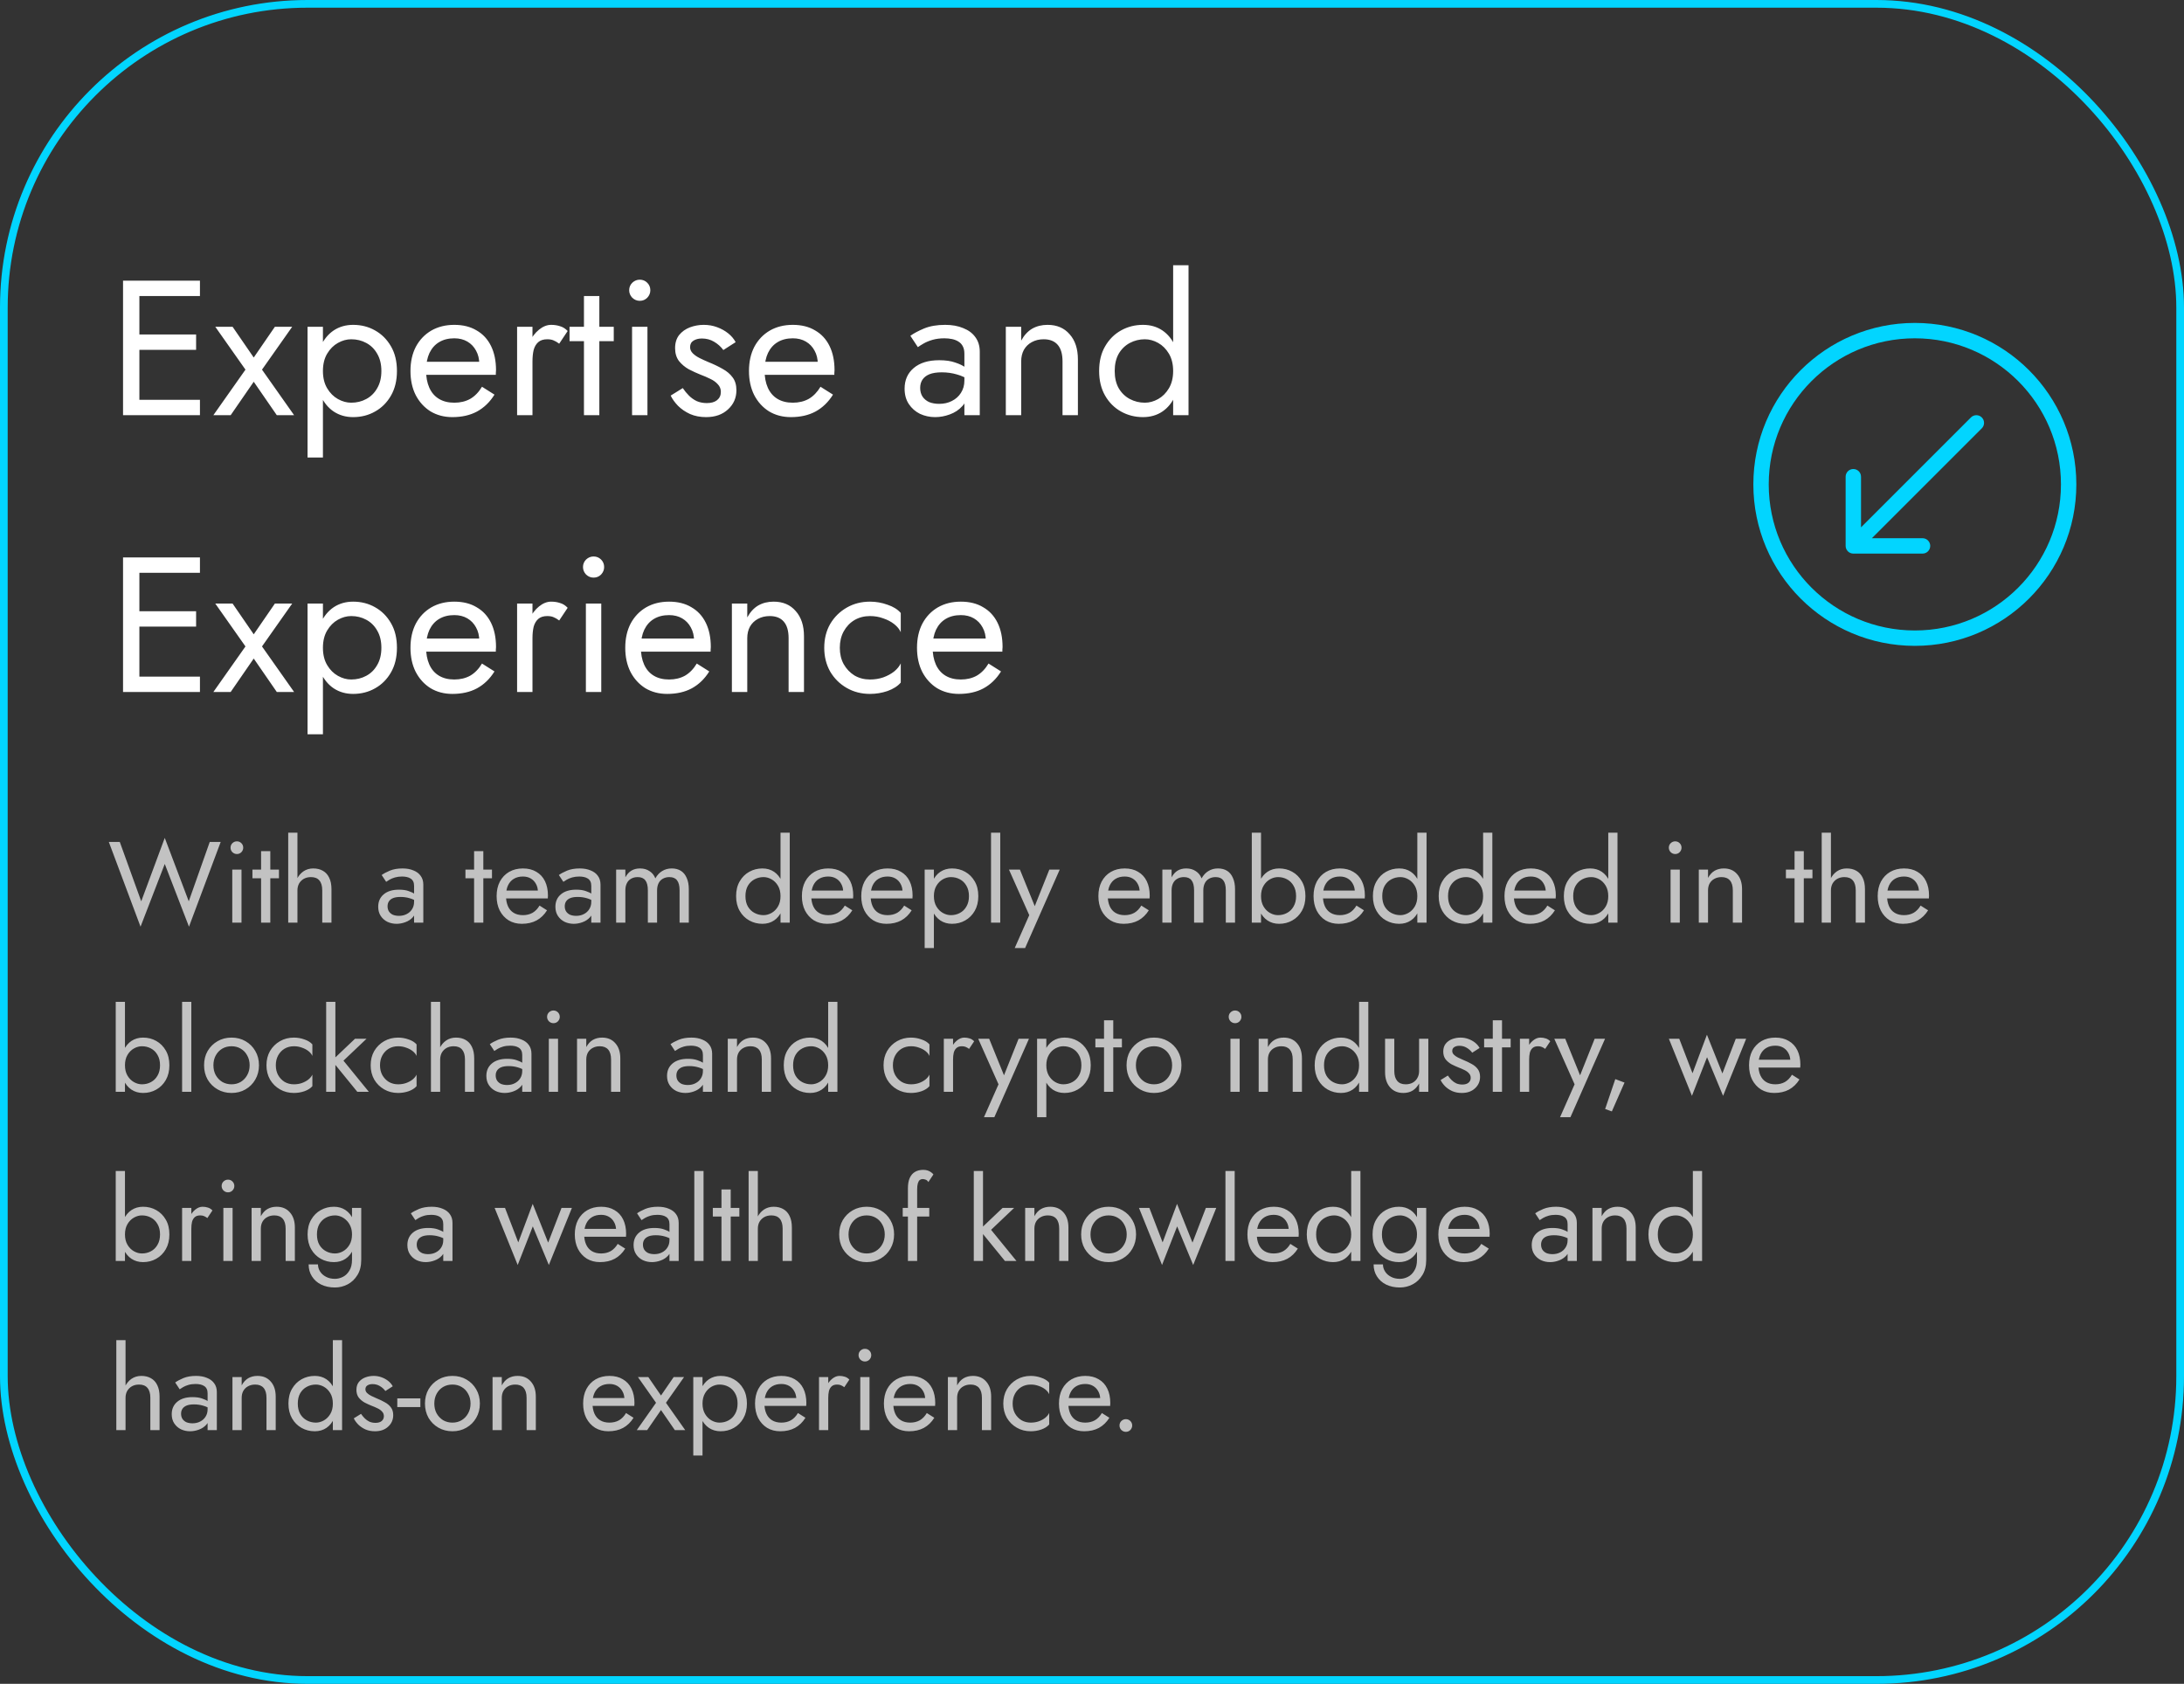 <svg width="284" height="219" viewBox="0 0 284 219" fill="none" xmlns="http://www.w3.org/2000/svg">
<rect x="0" y="0" width="284" height="219" fill="#333333" stroke="none"/>
<rect x="0.5" y="0.5" width="283" height="218" rx="39.5" stroke="#02D5FF"/>
<path d="M17.175 54V52H26V54H17.175ZM17.175 38.5V36.5H26V38.5H17.175ZM17.175 45.5V43.5H25.5V45.5H17.175ZM16 36.5H18.125V54H16V36.5ZM35.745 42.5H37.995L34.07 48.075L38.245 54H35.995L32.995 49.65L29.995 54H27.745L31.92 48.075L27.995 42.5H30.245L32.995 46.5L35.745 42.5ZM41.993 59.5H39.993V42.5H41.993V59.5ZM51.618 48.25C51.618 49.483 51.36 50.55 50.843 51.45C50.327 52.35 49.635 53.042 48.768 53.525C47.918 54.008 46.968 54.25 45.918 54.25C44.968 54.25 44.127 54.008 43.393 53.525C42.676 53.042 42.11 52.35 41.693 51.45C41.293 50.55 41.093 49.483 41.093 48.25C41.093 47 41.293 45.933 41.693 45.05C42.11 44.15 42.676 43.458 43.393 42.975C44.127 42.492 44.968 42.25 45.918 42.25C46.968 42.25 47.918 42.492 48.768 42.975C49.635 43.458 50.327 44.15 50.843 45.05C51.36 45.933 51.618 47 51.618 48.25ZM49.593 48.25C49.593 47.367 49.41 46.617 49.043 46C48.693 45.383 48.218 44.917 47.618 44.6C47.035 44.283 46.385 44.125 45.668 44.125C45.085 44.125 44.51 44.283 43.943 44.6C43.377 44.917 42.91 45.383 42.543 46C42.176 46.617 41.993 47.367 41.993 48.25C41.993 49.133 42.176 49.883 42.543 50.5C42.91 51.117 43.377 51.583 43.943 51.9C44.51 52.217 45.085 52.375 45.668 52.375C46.385 52.375 47.035 52.217 47.618 51.9C48.218 51.583 48.693 51.117 49.043 50.5C49.41 49.883 49.593 49.133 49.593 48.25ZM58.826 54.25C57.759 54.25 56.809 54 55.976 53.5C55.159 52.983 54.518 52.275 54.051 51.375C53.601 50.475 53.376 49.433 53.376 48.25C53.376 47.05 53.609 46 54.076 45.1C54.559 44.2 55.226 43.5 56.076 43C56.943 42.5 57.943 42.25 59.076 42.25C60.209 42.25 61.176 42.492 61.976 42.975C62.793 43.442 63.418 44.117 63.851 45C64.284 45.883 64.501 46.933 64.501 48.15C64.501 48.267 64.493 48.392 64.476 48.525C64.476 48.642 64.476 48.717 64.476 48.75H54.651V47.05H62.901L62.101 48.2C62.151 48.117 62.201 47.992 62.251 47.825C62.301 47.642 62.326 47.492 62.326 47.375C62.326 46.692 62.184 46.1 61.901 45.6C61.634 45.1 61.259 44.708 60.776 44.425C60.293 44.142 59.726 44 59.076 44C58.309 44 57.651 44.167 57.101 44.5C56.568 44.817 56.151 45.283 55.851 45.9C55.568 46.5 55.418 47.242 55.401 48.125C55.401 49.025 55.543 49.792 55.826 50.425C56.109 51.058 56.526 51.542 57.076 51.875C57.626 52.208 58.293 52.375 59.076 52.375C59.859 52.375 60.551 52.208 61.151 51.875C61.751 51.525 62.259 51 62.676 50.3L64.301 51.325C63.701 52.292 62.943 53.025 62.026 53.525C61.126 54.008 60.059 54.25 58.826 54.25ZM69.242 42.5V54H67.242V42.5H69.242ZM72.717 44.7C72.451 44.5 72.209 44.358 71.992 44.275C71.775 44.175 71.501 44.125 71.167 44.125C70.667 44.125 70.275 44.25 69.992 44.5C69.709 44.75 69.509 45.092 69.392 45.525C69.292 45.958 69.242 46.45 69.242 47H68.342C68.342 46.083 68.501 45.275 68.817 44.575C69.15 43.858 69.576 43.292 70.092 42.875C70.609 42.458 71.134 42.25 71.667 42.25C72.084 42.25 72.467 42.308 72.817 42.425C73.184 42.525 73.517 42.733 73.817 43.05L72.717 44.7ZM74.061 42.5H79.811V44.375H74.061V42.5ZM75.936 38.5H77.936V54H75.936V38.5ZM81.817 37.75C81.817 37.367 81.951 37.042 82.217 36.775C82.501 36.508 82.826 36.375 83.192 36.375C83.576 36.375 83.901 36.508 84.167 36.775C84.434 37.042 84.567 37.367 84.567 37.75C84.567 38.117 84.434 38.442 84.167 38.725C83.901 38.992 83.576 39.125 83.192 39.125C82.826 39.125 82.501 38.992 82.217 38.725C81.951 38.442 81.817 38.117 81.817 37.75ZM82.192 42.5H84.192V54H82.192V42.5ZM88.787 50.475C89.02 50.825 89.287 51.15 89.587 51.45C89.886 51.75 90.228 51.992 90.612 52.175C91.011 52.342 91.445 52.425 91.912 52.425C92.478 52.425 92.92 52.3 93.237 52.05C93.57 51.783 93.737 51.425 93.737 50.975C93.737 50.575 93.603 50.242 93.337 49.975C93.087 49.692 92.761 49.458 92.362 49.275C91.962 49.075 91.537 48.892 91.087 48.725C90.587 48.525 90.078 48.292 89.561 48.025C89.061 47.742 88.636 47.383 88.287 46.95C87.953 46.5 87.787 45.942 87.787 45.275C87.787 44.592 87.962 44.025 88.311 43.575C88.678 43.125 89.145 42.792 89.712 42.575C90.295 42.358 90.895 42.25 91.511 42.25C92.128 42.25 92.703 42.35 93.237 42.55C93.787 42.75 94.27 43.017 94.686 43.35C95.103 43.683 95.428 44.067 95.662 44.5L94.061 45.525C93.745 45.092 93.345 44.733 92.862 44.45C92.395 44.167 91.862 44.025 91.261 44.025C90.845 44.025 90.487 44.117 90.186 44.3C89.886 44.483 89.737 44.767 89.737 45.15C89.737 45.45 89.853 45.717 90.087 45.95C90.32 46.183 90.62 46.392 90.987 46.575C91.353 46.758 91.737 46.933 92.136 47.1C92.803 47.367 93.412 47.658 93.962 47.975C94.511 48.275 94.945 48.642 95.261 49.075C95.595 49.508 95.761 50.067 95.761 50.75C95.761 51.75 95.395 52.583 94.662 53.25C93.945 53.917 92.995 54.25 91.811 54.25C91.045 54.25 90.353 54.117 89.737 53.85C89.12 53.567 88.595 53.208 88.162 52.775C87.745 52.342 87.428 51.9 87.212 51.45L88.787 50.475ZM102.845 54.25C101.778 54.25 100.828 54 99.995 53.5C99.178 52.983 98.536 52.275 98.07 51.375C97.62 50.475 97.394 49.433 97.394 48.25C97.394 47.05 97.628 46 98.094 45.1C98.578 44.2 99.245 43.5 100.095 43C100.961 42.5 101.961 42.25 103.095 42.25C104.228 42.25 105.195 42.492 105.995 42.975C106.811 43.442 107.436 44.117 107.87 45C108.303 45.883 108.52 46.933 108.52 48.15C108.52 48.267 108.511 48.392 108.495 48.525C108.495 48.642 108.495 48.717 108.495 48.75H98.669V47.05H106.92L106.12 48.2C106.17 48.117 106.22 47.992 106.27 47.825C106.32 47.642 106.345 47.492 106.345 47.375C106.345 46.692 106.203 46.1 105.92 45.6C105.653 45.1 105.278 44.708 104.795 44.425C104.311 44.142 103.745 44 103.095 44C102.328 44 101.67 44.167 101.12 44.5C100.586 44.817 100.17 45.283 99.87 45.9C99.586 46.5 99.436 47.242 99.419 48.125C99.419 49.025 99.561 49.792 99.844 50.425C100.128 51.058 100.545 51.542 101.095 51.875C101.645 52.208 102.311 52.375 103.095 52.375C103.878 52.375 104.57 52.208 105.17 51.875C105.77 51.525 106.278 51 106.695 50.3L108.32 51.325C107.72 52.292 106.961 53.025 106.045 53.525C105.145 54.008 104.078 54.25 102.845 54.25ZM119.656 50.45C119.656 50.883 119.756 51.258 119.956 51.575C120.173 51.892 120.464 52.133 120.831 52.3C121.214 52.45 121.648 52.525 122.131 52.525C122.748 52.525 123.298 52.4 123.781 52.15C124.281 51.9 124.673 51.55 124.956 51.1C125.256 50.633 125.406 50.1 125.406 49.5L125.806 51C125.806 51.733 125.581 52.342 125.131 52.825C124.698 53.308 124.156 53.667 123.506 53.9C122.873 54.133 122.239 54.25 121.606 54.25C120.906 54.25 120.248 54.108 119.631 53.825C119.031 53.525 118.548 53.1 118.181 52.55C117.814 52 117.631 51.333 117.631 50.55C117.631 49.433 118.023 48.542 118.806 47.875C119.606 47.192 120.714 46.85 122.131 46.85C122.964 46.85 123.656 46.95 124.206 47.15C124.773 47.333 125.223 47.55 125.556 47.8C125.889 48.033 126.114 48.225 126.231 48.375V49.55C125.648 49.15 125.048 48.867 124.431 48.7C123.814 48.517 123.156 48.425 122.456 48.425C121.806 48.425 121.273 48.508 120.856 48.675C120.456 48.842 120.156 49.075 119.956 49.375C119.756 49.675 119.656 50.033 119.656 50.45ZM119.356 45.15L118.381 43.675C118.814 43.358 119.406 43.042 120.156 42.725C120.923 42.408 121.839 42.25 122.906 42.25C123.806 42.25 124.589 42.392 125.256 42.675C125.939 42.942 126.464 43.333 126.831 43.85C127.214 44.367 127.406 45 127.406 45.75V54H125.406V46.025C125.406 45.625 125.339 45.3 125.206 45.05C125.073 44.783 124.881 44.575 124.631 44.425C124.398 44.275 124.123 44.167 123.806 44.1C123.489 44.033 123.156 44 122.806 44C122.239 44 121.723 44.067 121.256 44.2C120.806 44.333 120.423 44.492 120.106 44.675C119.789 44.858 119.539 45.017 119.356 45.15ZM138.167 47C138.167 46.05 137.959 45.333 137.542 44.85C137.125 44.367 136.517 44.125 135.717 44.125C135.134 44.125 134.617 44.25 134.167 44.5C133.734 44.733 133.392 45.067 133.142 45.5C132.909 45.933 132.792 46.433 132.792 47V54H130.792V42.5H132.792V44.3C133.175 43.6 133.65 43.083 134.217 42.75C134.8 42.417 135.467 42.25 136.217 42.25C137.434 42.25 138.392 42.658 139.092 43.475C139.809 44.275 140.167 45.367 140.167 46.75V54H138.167V47ZM152.552 34.5H154.552V54H152.552V34.5ZM142.927 48.25C142.927 47 143.185 45.933 143.702 45.05C144.218 44.15 144.91 43.458 145.777 42.975C146.643 42.492 147.593 42.25 148.627 42.25C149.593 42.25 150.435 42.492 151.152 42.975C151.868 43.458 152.427 44.15 152.827 45.05C153.243 45.933 153.452 47 153.452 48.25C153.452 49.483 153.243 50.55 152.827 51.45C152.427 52.35 151.868 53.042 151.152 53.525C150.435 54.008 149.593 54.25 148.627 54.25C147.593 54.25 146.643 54.008 145.777 53.525C144.91 53.042 144.218 52.35 143.702 51.45C143.185 50.55 142.927 49.483 142.927 48.25ZM144.952 48.25C144.952 49.133 145.127 49.883 145.477 50.5C145.843 51.117 146.327 51.583 146.927 51.9C147.527 52.217 148.177 52.375 148.877 52.375C149.46 52.375 150.035 52.217 150.602 51.9C151.168 51.583 151.635 51.117 152.002 50.5C152.368 49.883 152.552 49.133 152.552 48.25C152.552 47.367 152.368 46.617 152.002 46C151.635 45.383 151.168 44.917 150.602 44.6C150.035 44.283 149.46 44.125 148.877 44.125C148.177 44.125 147.527 44.283 146.927 44.6C146.327 44.917 145.843 45.383 145.477 46C145.127 46.617 144.952 47.367 144.952 48.25ZM17.175 90V88H26V90H17.175ZM17.175 74.5V72.5H26V74.5H17.175ZM17.175 81.5V79.5H25.5V81.5H17.175ZM16 72.5H18.125V90H16V72.5ZM35.745 78.5H37.995L34.07 84.075L38.245 90H35.995L32.995 85.65L29.995 90H27.745L31.92 84.075L27.995 78.5H30.245L32.995 82.5L35.745 78.5ZM41.993 95.5H39.993V78.5H41.993V95.5ZM51.618 84.25C51.618 85.483 51.36 86.55 50.843 87.45C50.327 88.35 49.635 89.042 48.768 89.525C47.918 90.008 46.968 90.25 45.918 90.25C44.968 90.25 44.127 90.008 43.393 89.525C42.676 89.042 42.11 88.35 41.693 87.45C41.293 86.55 41.093 85.483 41.093 84.25C41.093 83 41.293 81.933 41.693 81.05C42.11 80.15 42.676 79.458 43.393 78.975C44.127 78.492 44.968 78.25 45.918 78.25C46.968 78.25 47.918 78.492 48.768 78.975C49.635 79.458 50.327 80.15 50.843 81.05C51.36 81.933 51.618 83 51.618 84.25ZM49.593 84.25C49.593 83.367 49.41 82.617 49.043 82C48.693 81.383 48.218 80.917 47.618 80.6C47.035 80.283 46.385 80.125 45.668 80.125C45.085 80.125 44.51 80.283 43.943 80.6C43.377 80.917 42.91 81.383 42.543 82C42.176 82.617 41.993 83.367 41.993 84.25C41.993 85.133 42.176 85.883 42.543 86.5C42.91 87.117 43.377 87.583 43.943 87.9C44.51 88.217 45.085 88.375 45.668 88.375C46.385 88.375 47.035 88.217 47.618 87.9C48.218 87.583 48.693 87.117 49.043 86.5C49.41 85.883 49.593 85.133 49.593 84.25ZM58.826 90.25C57.759 90.25 56.809 90 55.976 89.5C55.159 88.983 54.518 88.275 54.051 87.375C53.601 86.475 53.376 85.433 53.376 84.25C53.376 83.05 53.609 82 54.076 81.1C54.559 80.2 55.226 79.5 56.076 79C56.943 78.5 57.943 78.25 59.076 78.25C60.209 78.25 61.176 78.492 61.976 78.975C62.793 79.442 63.418 80.117 63.851 81C64.284 81.883 64.501 82.933 64.501 84.15C64.501 84.267 64.493 84.392 64.476 84.525C64.476 84.642 64.476 84.717 64.476 84.75H54.651V83.05H62.901L62.101 84.2C62.151 84.117 62.201 83.992 62.251 83.825C62.301 83.642 62.326 83.492 62.326 83.375C62.326 82.692 62.184 82.1 61.901 81.6C61.634 81.1 61.259 80.708 60.776 80.425C60.293 80.142 59.726 80 59.076 80C58.309 80 57.651 80.167 57.101 80.5C56.568 80.817 56.151 81.283 55.851 81.9C55.568 82.5 55.418 83.242 55.401 84.125C55.401 85.025 55.543 85.792 55.826 86.425C56.109 87.058 56.526 87.542 57.076 87.875C57.626 88.208 58.293 88.375 59.076 88.375C59.859 88.375 60.551 88.208 61.151 87.875C61.751 87.525 62.259 87 62.676 86.3L64.301 87.325C63.701 88.292 62.943 89.025 62.026 89.525C61.126 90.008 60.059 90.25 58.826 90.25ZM69.242 78.5V90H67.242V78.5H69.242ZM72.717 80.7C72.451 80.5 72.209 80.358 71.992 80.275C71.775 80.175 71.501 80.125 71.167 80.125C70.667 80.125 70.275 80.25 69.992 80.5C69.709 80.75 69.509 81.092 69.392 81.525C69.292 81.958 69.242 82.45 69.242 83H68.342C68.342 82.083 68.501 81.275 68.817 80.575C69.15 79.858 69.576 79.292 70.092 78.875C70.609 78.458 71.134 78.25 71.667 78.25C72.084 78.25 72.467 78.308 72.817 78.425C73.184 78.525 73.517 78.733 73.817 79.05L72.717 80.7ZM75.811 73.75C75.811 73.367 75.945 73.042 76.212 72.775C76.495 72.508 76.82 72.375 77.186 72.375C77.57 72.375 77.895 72.508 78.162 72.775C78.428 73.042 78.561 73.367 78.561 73.75C78.561 74.117 78.428 74.442 78.162 74.725C77.895 74.992 77.57 75.125 77.186 75.125C76.82 75.125 76.495 74.992 76.212 74.725C75.945 74.442 75.811 74.117 75.811 73.75ZM76.186 78.5H78.186V90H76.186V78.5ZM86.756 90.25C85.689 90.25 84.739 90 83.906 89.5C83.089 88.983 82.447 88.275 81.981 87.375C81.531 86.475 81.306 85.433 81.306 84.25C81.306 83.05 81.539 82 82.006 81.1C82.489 80.2 83.156 79.5 84.006 79C84.872 78.5 85.872 78.25 87.006 78.25C88.139 78.25 89.106 78.492 89.906 78.975C90.722 79.442 91.347 80.117 91.781 81C92.214 81.883 92.431 82.933 92.431 84.15C92.431 84.267 92.422 84.392 92.406 84.525C92.406 84.642 92.406 84.717 92.406 84.75H82.581V83.05H90.831L90.031 84.2C90.081 84.117 90.131 83.992 90.181 83.825C90.231 83.642 90.256 83.492 90.256 83.375C90.256 82.692 90.114 82.1 89.831 81.6C89.564 81.1 89.189 80.708 88.706 80.425C88.222 80.142 87.656 80 87.006 80C86.239 80 85.581 80.167 85.031 80.5C84.497 80.817 84.081 81.283 83.781 81.9C83.497 82.5 83.347 83.242 83.331 84.125C83.331 85.025 83.472 85.792 83.756 86.425C84.039 87.058 84.456 87.542 85.006 87.875C85.556 88.208 86.222 88.375 87.006 88.375C87.789 88.375 88.481 88.208 89.081 87.875C89.681 87.525 90.189 87 90.606 86.3L92.231 87.325C91.631 88.292 90.872 89.025 89.956 89.525C89.056 90.008 87.989 90.25 86.756 90.25ZM102.547 83C102.547 82.05 102.339 81.333 101.922 80.85C101.505 80.367 100.897 80.125 100.097 80.125C99.513 80.125 98.997 80.25 98.547 80.5C98.114 80.733 97.772 81.067 97.522 81.5C97.288 81.933 97.172 82.433 97.172 83V90H95.172V78.5H97.172V80.3C97.555 79.6 98.03 79.083 98.597 78.75C99.18 78.417 99.847 78.25 100.597 78.25C101.814 78.25 102.772 78.658 103.472 79.475C104.189 80.275 104.547 81.367 104.547 82.75V90H102.547V83ZM109.207 84.25C109.207 85.05 109.373 85.758 109.707 86.375C110.057 86.992 110.523 87.483 111.107 87.85C111.707 88.2 112.382 88.375 113.132 88.375C113.748 88.375 114.323 88.283 114.857 88.1C115.407 87.9 115.882 87.642 116.282 87.325C116.682 86.992 116.965 86.642 117.132 86.275V88.775C116.732 89.242 116.157 89.608 115.407 89.875C114.673 90.125 113.915 90.25 113.132 90.25C112.015 90.25 111.007 89.992 110.107 89.475C109.207 88.958 108.49 88.25 107.957 87.35C107.44 86.433 107.182 85.4 107.182 84.25C107.182 83.083 107.44 82.05 107.957 81.15C108.49 80.25 109.207 79.542 110.107 79.025C111.007 78.508 112.015 78.25 113.132 78.25C113.915 78.25 114.673 78.383 115.407 78.65C116.157 78.9 116.732 79.258 117.132 79.725V82.225C116.965 81.842 116.682 81.492 116.282 81.175C115.882 80.858 115.407 80.608 114.857 80.425C114.323 80.225 113.748 80.125 113.132 80.125C112.382 80.125 111.707 80.3 111.107 80.65C110.523 81 110.057 81.492 109.707 82.125C109.373 82.742 109.207 83.45 109.207 84.25ZM124.695 90.25C123.628 90.25 122.678 90 121.845 89.5C121.028 88.983 120.387 88.275 119.92 87.375C119.47 86.475 119.245 85.433 119.245 84.25C119.245 83.05 119.478 82 119.945 81.1C120.428 80.2 121.095 79.5 121.945 79C122.812 78.5 123.812 78.25 124.945 78.25C126.078 78.25 127.045 78.492 127.845 78.975C128.662 79.442 129.287 80.117 129.72 81C130.153 81.883 130.37 82.933 130.37 84.15C130.37 84.267 130.362 84.392 130.345 84.525C130.345 84.642 130.345 84.717 130.345 84.75H120.52V83.05H128.77L127.97 84.2C128.02 84.117 128.07 83.992 128.12 83.825C128.17 83.642 128.195 83.492 128.195 83.375C128.195 82.692 128.053 82.1 127.77 81.6C127.503 81.1 127.128 80.708 126.645 80.425C126.162 80.142 125.595 80 124.945 80C124.178 80 123.52 80.167 122.97 80.5C122.437 80.817 122.02 81.283 121.72 81.9C121.437 82.5 121.287 83.242 121.27 84.125C121.27 85.025 121.412 85.792 121.695 86.425C121.978 87.058 122.395 87.542 122.945 87.875C123.495 88.208 124.162 88.375 124.945 88.375C125.728 88.375 126.42 88.208 127.02 87.875C127.62 87.525 128.128 87 128.545 86.3L130.17 87.325C129.57 88.292 128.812 89.025 127.895 89.525C126.995 90.008 125.928 90.25 124.695 90.25Z" fill="white"/>
<path d="M24.545 117.225L27.275 109.5H28.7L24.575 120.525L21.425 112.365L18.275 120.525L14.15 109.5H15.575L18.365 117.225L21.425 108.975L24.545 117.225ZM29.979 110.25C29.979 110.02 30.058 109.825 30.218 109.665C30.389 109.505 30.584 109.425 30.803 109.425C31.034 109.425 31.229 109.505 31.389 109.665C31.549 109.825 31.628 110.02 31.628 110.25C31.628 110.47 31.549 110.665 31.389 110.835C31.229 110.995 31.034 111.075 30.803 111.075C30.584 111.075 30.389 110.995 30.218 110.835C30.058 110.665 29.979 110.47 29.979 110.25ZM30.203 113.1H31.404V120H30.203V113.1ZM32.825 113.1H36.275V114.225H32.825V113.1ZM33.95 110.7H35.15V120H33.95V110.7ZM38.678 108.3V120H37.478V108.3H38.678ZM41.904 115.8C41.904 115.23 41.779 114.8 41.529 114.51C41.288 114.22 40.923 114.075 40.434 114.075C40.084 114.075 39.773 114.15 39.504 114.3C39.243 114.45 39.038 114.655 38.889 114.915C38.748 115.175 38.678 115.47 38.678 115.8H38.288C38.288 115.25 38.394 114.765 38.603 114.345C38.813 113.915 39.099 113.575 39.459 113.325C39.828 113.075 40.254 112.95 40.733 112.95C41.214 112.95 41.629 113.05 41.978 113.25C42.339 113.45 42.614 113.75 42.803 114.15C43.004 114.55 43.103 115.05 43.103 115.65V120H41.904V115.8ZM50.396 117.87C50.396 118.13 50.456 118.355 50.576 118.545C50.706 118.735 50.881 118.88 51.101 118.98C51.331 119.07 51.591 119.115 51.881 119.115C52.251 119.115 52.581 119.04 52.871 118.89C53.171 118.74 53.406 118.53 53.576 118.26C53.756 117.98 53.846 117.66 53.846 117.3L54.086 118.2C54.086 118.64 53.951 119.005 53.681 119.295C53.421 119.585 53.096 119.8 52.706 119.94C52.326 120.08 51.946 120.15 51.566 120.15C51.146 120.15 50.751 120.065 50.381 119.895C50.021 119.715 49.731 119.46 49.511 119.13C49.291 118.8 49.181 118.4 49.181 117.93C49.181 117.26 49.416 116.725 49.886 116.325C50.366 115.915 51.031 115.71 51.881 115.71C52.381 115.71 52.796 115.77 53.126 115.89C53.466 116 53.736 116.13 53.936 116.28C54.136 116.42 54.271 116.535 54.341 116.625V117.33C53.991 117.09 53.631 116.92 53.261 116.82C52.891 116.71 52.496 116.655 52.076 116.655C51.686 116.655 51.366 116.705 51.116 116.805C50.876 116.905 50.696 117.045 50.576 117.225C50.456 117.405 50.396 117.62 50.396 117.87ZM50.216 114.69L49.631 113.805C49.891 113.615 50.246 113.425 50.696 113.235C51.156 113.045 51.706 112.95 52.346 112.95C52.886 112.95 53.356 113.035 53.756 113.205C54.166 113.365 54.481 113.6 54.701 113.91C54.931 114.22 55.046 114.6 55.046 115.05V120H53.846V115.215C53.846 114.975 53.806 114.78 53.726 114.63C53.646 114.47 53.531 114.345 53.381 114.255C53.241 114.165 53.076 114.1 52.886 114.06C52.696 114.02 52.496 114 52.286 114C51.946 114 51.636 114.04 51.356 114.12C51.086 114.2 50.856 114.295 50.666 114.405C50.476 114.515 50.326 114.61 50.216 114.69ZM60.525 113.1H63.975V114.225H60.525V113.1ZM61.65 110.7H62.85V120H61.65V110.7ZM67.849 120.15C67.209 120.15 66.639 120 66.139 119.7C65.649 119.39 65.264 118.965 64.984 118.425C64.714 117.885 64.579 117.26 64.579 116.55C64.579 115.83 64.719 115.2 64.999 114.66C65.289 114.12 65.689 113.7 66.199 113.4C66.719 113.1 67.319 112.95 67.999 112.95C68.679 112.95 69.259 113.095 69.739 113.385C70.229 113.665 70.604 114.07 70.864 114.6C71.124 115.13 71.254 115.76 71.254 116.49C71.254 116.56 71.249 116.635 71.239 116.715C71.239 116.785 71.239 116.83 71.239 116.85H65.344V115.83H70.294L69.814 116.52C69.844 116.47 69.874 116.395 69.904 116.295C69.934 116.185 69.949 116.095 69.949 116.025C69.949 115.615 69.864 115.26 69.694 114.96C69.534 114.66 69.309 114.425 69.019 114.255C68.729 114.085 68.389 114 67.999 114C67.539 114 67.144 114.1 66.814 114.3C66.494 114.49 66.244 114.77 66.064 115.14C65.894 115.5 65.804 115.945 65.794 116.475C65.794 117.015 65.879 117.475 66.049 117.855C66.219 118.235 66.469 118.525 66.799 118.725C67.129 118.925 67.529 119.025 67.999 119.025C68.469 119.025 68.884 118.925 69.244 118.725C69.604 118.515 69.909 118.2 70.159 117.78L71.134 118.395C70.774 118.975 70.319 119.415 69.769 119.715C69.229 120.005 68.589 120.15 67.849 120.15ZM73.438 117.87C73.438 118.13 73.498 118.355 73.618 118.545C73.748 118.735 73.923 118.88 74.143 118.98C74.373 119.07 74.633 119.115 74.923 119.115C75.293 119.115 75.623 119.04 75.913 118.89C76.213 118.74 76.448 118.53 76.618 118.26C76.798 117.98 76.888 117.66 76.888 117.3L77.128 118.2C77.128 118.64 76.993 119.005 76.723 119.295C76.463 119.585 76.138 119.8 75.748 119.94C75.368 120.08 74.988 120.15 74.608 120.15C74.188 120.15 73.793 120.065 73.423 119.895C73.063 119.715 72.773 119.46 72.553 119.13C72.333 118.8 72.223 118.4 72.223 117.93C72.223 117.26 72.458 116.725 72.928 116.325C73.408 115.915 74.073 115.71 74.923 115.71C75.423 115.71 75.838 115.77 76.168 115.89C76.508 116 76.778 116.13 76.978 116.28C77.178 116.42 77.313 116.535 77.383 116.625V117.33C77.033 117.09 76.673 116.92 76.303 116.82C75.933 116.71 75.538 116.655 75.118 116.655C74.728 116.655 74.408 116.705 74.158 116.805C73.918 116.905 73.738 117.045 73.618 117.225C73.498 117.405 73.438 117.62 73.438 117.87ZM73.258 114.69L72.673 113.805C72.933 113.615 73.288 113.425 73.738 113.235C74.198 113.045 74.748 112.95 75.388 112.95C75.928 112.95 76.398 113.035 76.798 113.205C77.208 113.365 77.523 113.6 77.743 113.91C77.973 114.22 78.088 114.6 78.088 115.05V120H76.888V115.215C76.888 114.975 76.848 114.78 76.768 114.63C76.688 114.47 76.573 114.345 76.423 114.255C76.283 114.165 76.118 114.1 75.928 114.06C75.738 114.02 75.538 114 75.328 114C74.988 114 74.678 114.04 74.398 114.12C74.128 114.2 73.898 114.295 73.708 114.405C73.518 114.515 73.368 114.61 73.258 114.69ZM89.57 115.65V120H88.37V115.8C88.37 115.21 88.26 114.775 88.04 114.495C87.83 114.215 87.5 114.075 87.05 114.075C86.72 114.075 86.435 114.145 86.195 114.285C85.955 114.415 85.77 114.61 85.64 114.87C85.51 115.13 85.445 115.44 85.445 115.8V120H84.245V115.8C84.245 115.21 84.135 114.775 83.915 114.495C83.705 114.215 83.375 114.075 82.925 114.075C82.595 114.075 82.31 114.145 82.07 114.285C81.83 114.415 81.645 114.61 81.515 114.87C81.385 115.13 81.32 115.44 81.32 115.8V120H80.12V113.1H81.32V114.105C81.53 113.715 81.79 113.425 82.1 113.235C82.42 113.045 82.795 112.95 83.225 112.95C83.705 112.95 84.115 113.065 84.455 113.295C84.805 113.515 85.06 113.83 85.22 114.24C85.46 113.81 85.76 113.49 86.12 113.28C86.48 113.06 86.89 112.95 87.35 112.95C87.82 112.95 88.22 113.055 88.55 113.265C88.88 113.475 89.13 113.785 89.3 114.195C89.48 114.595 89.57 115.08 89.57 115.65ZM101.496 108.3H102.696V120H101.496V108.3ZM95.721 116.55C95.721 115.8 95.876 115.16 96.186 114.63C96.496 114.09 96.911 113.675 97.431 113.385C97.951 113.095 98.521 112.95 99.141 112.95C99.721 112.95 100.226 113.095 100.656 113.385C101.086 113.675 101.421 114.09 101.661 114.63C101.911 115.16 102.036 115.8 102.036 116.55C102.036 117.29 101.911 117.93 101.661 118.47C101.421 119.01 101.086 119.425 100.656 119.715C100.226 120.005 99.721 120.15 99.141 120.15C98.521 120.15 97.951 120.005 97.431 119.715C96.911 119.425 96.496 119.01 96.186 118.47C95.876 117.93 95.721 117.29 95.721 116.55ZM96.936 116.55C96.936 117.08 97.041 117.53 97.251 117.9C97.471 118.27 97.761 118.55 98.121 118.74C98.481 118.93 98.871 119.025 99.291 119.025C99.641 119.025 99.986 118.93 100.326 118.74C100.666 118.55 100.946 118.27 101.166 117.9C101.386 117.53 101.496 117.08 101.496 116.55C101.496 116.02 101.386 115.57 101.166 115.2C100.946 114.83 100.666 114.55 100.326 114.36C99.986 114.17 99.641 114.075 99.291 114.075C98.871 114.075 98.481 114.17 98.121 114.36C97.761 114.55 97.471 114.83 97.251 115.2C97.041 115.57 96.936 116.02 96.936 116.55ZM107.546 120.15C106.906 120.15 106.336 120 105.836 119.7C105.346 119.39 104.961 118.965 104.681 118.425C104.411 117.885 104.276 117.26 104.276 116.55C104.276 115.83 104.416 115.2 104.696 114.66C104.986 114.12 105.386 113.7 105.896 113.4C106.416 113.1 107.016 112.95 107.696 112.95C108.376 112.95 108.956 113.095 109.436 113.385C109.926 113.665 110.301 114.07 110.561 114.6C110.821 115.13 110.951 115.76 110.951 116.49C110.951 116.56 110.946 116.635 110.936 116.715C110.936 116.785 110.936 116.83 110.936 116.85H105.041V115.83H109.991L109.511 116.52C109.541 116.47 109.571 116.395 109.601 116.295C109.631 116.185 109.646 116.095 109.646 116.025C109.646 115.615 109.561 115.26 109.391 114.96C109.231 114.66 109.006 114.425 108.716 114.255C108.426 114.085 108.086 114 107.696 114C107.236 114 106.841 114.1 106.511 114.3C106.191 114.49 105.941 114.77 105.761 115.14C105.591 115.5 105.501 115.945 105.491 116.475C105.491 117.015 105.576 117.475 105.746 117.855C105.916 118.235 106.166 118.525 106.496 118.725C106.826 118.925 107.226 119.025 107.696 119.025C108.166 119.025 108.581 118.925 108.941 118.725C109.301 118.515 109.606 118.2 109.856 117.78L110.831 118.395C110.471 118.975 110.016 119.415 109.466 119.715C108.926 120.005 108.286 120.15 107.546 120.15ZM115.266 120.15C114.626 120.15 114.056 120 113.556 119.7C113.066 119.39 112.681 118.965 112.401 118.425C112.131 117.885 111.996 117.26 111.996 116.55C111.996 115.83 112.136 115.2 112.416 114.66C112.706 114.12 113.106 113.7 113.616 113.4C114.136 113.1 114.736 112.95 115.416 112.95C116.096 112.95 116.676 113.095 117.156 113.385C117.646 113.665 118.021 114.07 118.281 114.6C118.541 115.13 118.671 115.76 118.671 116.49C118.671 116.56 118.666 116.635 118.656 116.715C118.656 116.785 118.656 116.83 118.656 116.85H112.761V115.83H117.711L117.231 116.52C117.261 116.47 117.291 116.395 117.321 116.295C117.351 116.185 117.366 116.095 117.366 116.025C117.366 115.615 117.281 115.26 117.111 114.96C116.951 114.66 116.726 114.425 116.436 114.255C116.146 114.085 115.806 114 115.416 114C114.956 114 114.561 114.1 114.231 114.3C113.911 114.49 113.661 114.77 113.481 115.14C113.311 115.5 113.221 115.945 113.211 116.475C113.211 117.015 113.296 117.475 113.466 117.855C113.636 118.235 113.886 118.525 114.216 118.725C114.546 118.925 114.946 119.025 115.416 119.025C115.886 119.025 116.301 118.925 116.661 118.725C117.021 118.515 117.326 118.2 117.576 117.78L118.551 118.395C118.191 118.975 117.736 119.415 117.186 119.715C116.646 120.005 116.006 120.15 115.266 120.15ZM121.44 123.3H120.24V113.1H121.44V123.3ZM127.215 116.55C127.215 117.29 127.06 117.93 126.75 118.47C126.44 119.01 126.025 119.425 125.505 119.715C124.995 120.005 124.425 120.15 123.795 120.15C123.225 120.15 122.72 120.005 122.28 119.715C121.85 119.425 121.51 119.01 121.26 118.47C121.02 117.93 120.9 117.29 120.9 116.55C120.9 115.8 121.02 115.16 121.26 114.63C121.51 114.09 121.85 113.675 122.28 113.385C122.72 113.095 123.225 112.95 123.795 112.95C124.425 112.95 124.995 113.095 125.505 113.385C126.025 113.675 126.44 114.09 126.75 114.63C127.06 115.16 127.215 115.8 127.215 116.55ZM126 116.55C126 116.02 125.89 115.57 125.67 115.2C125.46 114.83 125.175 114.55 124.815 114.36C124.465 114.17 124.075 114.075 123.645 114.075C123.295 114.075 122.95 114.17 122.61 114.36C122.27 114.55 121.99 114.83 121.77 115.2C121.55 115.57 121.44 116.02 121.44 116.55C121.44 117.08 121.55 117.53 121.77 117.9C121.99 118.27 122.27 118.55 122.61 118.74C122.95 118.93 123.295 119.025 123.645 119.025C124.075 119.025 124.465 118.93 124.815 118.74C125.175 118.55 125.46 118.27 125.67 117.9C125.89 117.53 126 117.08 126 116.55ZM128.87 108.3H130.07V120H128.87V108.3ZM137.802 113.1L133.302 123.3H131.952L133.842 119.025L131.202 113.1H132.627L134.817 118.5L134.322 118.44L136.452 113.1H137.802ZM146.101 120.15C145.461 120.15 144.891 120 144.391 119.7C143.901 119.39 143.516 118.965 143.236 118.425C142.966 117.885 142.831 117.26 142.831 116.55C142.831 115.83 142.971 115.2 143.251 114.66C143.541 114.12 143.941 113.7 144.451 113.4C144.971 113.1 145.571 112.95 146.251 112.95C146.931 112.95 147.511 113.095 147.991 113.385C148.481 113.665 148.856 114.07 149.116 114.6C149.376 115.13 149.506 115.76 149.506 116.49C149.506 116.56 149.501 116.635 149.491 116.715C149.491 116.785 149.491 116.83 149.491 116.85H143.596V115.83H148.546L148.066 116.52C148.096 116.47 148.126 116.395 148.156 116.295C148.186 116.185 148.201 116.095 148.201 116.025C148.201 115.615 148.116 115.26 147.946 114.96C147.786 114.66 147.561 114.425 147.271 114.255C146.981 114.085 146.641 114 146.251 114C145.791 114 145.396 114.1 145.066 114.3C144.746 114.49 144.496 114.77 144.316 115.14C144.146 115.5 144.056 115.945 144.046 116.475C144.046 117.015 144.131 117.475 144.301 117.855C144.471 118.235 144.721 118.525 145.051 118.725C145.381 118.925 145.781 119.025 146.251 119.025C146.721 119.025 147.136 118.925 147.496 118.725C147.856 118.515 148.161 118.2 148.411 117.78L149.386 118.395C149.026 118.975 148.571 119.415 148.021 119.715C147.481 120.005 146.841 120.15 146.101 120.15ZM160.6 115.65V120H159.4V115.8C159.4 115.21 159.29 114.775 159.07 114.495C158.86 114.215 158.53 114.075 158.08 114.075C157.75 114.075 157.465 114.145 157.225 114.285C156.985 114.415 156.8 114.61 156.67 114.87C156.54 115.13 156.475 115.44 156.475 115.8V120H155.275V115.8C155.275 115.21 155.165 114.775 154.945 114.495C154.735 114.215 154.405 114.075 153.955 114.075C153.625 114.075 153.34 114.145 153.1 114.285C152.86 114.415 152.675 114.61 152.545 114.87C152.415 115.13 152.35 115.44 152.35 115.8V120H151.15V113.1H152.35V114.105C152.56 113.715 152.82 113.425 153.13 113.235C153.45 113.045 153.825 112.95 154.255 112.95C154.735 112.95 155.145 113.065 155.485 113.295C155.835 113.515 156.09 113.83 156.25 114.24C156.49 113.81 156.79 113.49 157.15 113.28C157.51 113.06 157.92 112.95 158.38 112.95C158.85 112.95 159.25 113.055 159.58 113.265C159.91 113.475 160.16 113.785 160.33 114.195C160.51 114.595 160.6 115.08 160.6 115.65ZM163.979 108.3V120H162.779V108.3H163.979ZM169.754 116.55C169.754 117.29 169.599 117.93 169.289 118.47C168.979 119.01 168.564 119.425 168.044 119.715C167.534 120.005 166.964 120.15 166.334 120.15C165.764 120.15 165.259 120.005 164.819 119.715C164.389 119.425 164.049 119.01 163.799 118.47C163.559 117.93 163.439 117.29 163.439 116.55C163.439 115.8 163.559 115.16 163.799 114.63C164.049 114.09 164.389 113.675 164.819 113.385C165.259 113.095 165.764 112.95 166.334 112.95C166.964 112.95 167.534 113.095 168.044 113.385C168.564 113.675 168.979 114.09 169.289 114.63C169.599 115.16 169.754 115.8 169.754 116.55ZM168.539 116.55C168.539 116.02 168.429 115.57 168.209 115.2C167.999 114.83 167.714 114.55 167.354 114.36C167.004 114.17 166.614 114.075 166.184 114.075C165.834 114.075 165.489 114.17 165.149 114.36C164.809 114.55 164.529 114.83 164.309 115.2C164.089 115.57 163.979 116.02 163.979 116.55C163.979 117.08 164.089 117.53 164.309 117.9C164.529 118.27 164.809 118.55 165.149 118.74C165.489 118.93 165.834 119.025 166.184 119.025C166.614 119.025 167.004 118.93 167.354 118.74C167.714 118.55 167.999 118.27 168.209 117.9C168.429 117.53 168.539 117.08 168.539 116.55ZM174.079 120.15C173.439 120.15 172.869 120 172.369 119.7C171.879 119.39 171.494 118.965 171.214 118.425C170.944 117.885 170.809 117.26 170.809 116.55C170.809 115.83 170.949 115.2 171.229 114.66C171.519 114.12 171.919 113.7 172.429 113.4C172.949 113.1 173.549 112.95 174.229 112.95C174.909 112.95 175.489 113.095 175.969 113.385C176.459 113.665 176.834 114.07 177.094 114.6C177.354 115.13 177.484 115.76 177.484 116.49C177.484 116.56 177.479 116.635 177.469 116.715C177.469 116.785 177.469 116.83 177.469 116.85H171.574V115.83H176.524L176.044 116.52C176.074 116.47 176.104 116.395 176.134 116.295C176.164 116.185 176.179 116.095 176.179 116.025C176.179 115.615 176.094 115.26 175.924 114.96C175.764 114.66 175.539 114.425 175.249 114.255C174.959 114.085 174.619 114 174.229 114C173.769 114 173.374 114.1 173.044 114.3C172.724 114.49 172.474 114.77 172.294 115.14C172.124 115.5 172.034 115.945 172.024 116.475C172.024 117.015 172.109 117.475 172.279 117.855C172.449 118.235 172.699 118.525 173.029 118.725C173.359 118.925 173.759 119.025 174.229 119.025C174.699 119.025 175.114 118.925 175.474 118.725C175.834 118.515 176.139 118.2 176.389 117.78L177.364 118.395C177.004 118.975 176.549 119.415 175.999 119.715C175.459 120.005 174.819 120.15 174.079 120.15ZM184.304 108.3H185.504V120H184.304V108.3ZM178.529 116.55C178.529 115.8 178.684 115.16 178.994 114.63C179.304 114.09 179.719 113.675 180.239 113.385C180.759 113.095 181.329 112.95 181.949 112.95C182.529 112.95 183.034 113.095 183.464 113.385C183.894 113.675 184.229 114.09 184.469 114.63C184.719 115.16 184.844 115.8 184.844 116.55C184.844 117.29 184.719 117.93 184.469 118.47C184.229 119.01 183.894 119.425 183.464 119.715C183.034 120.005 182.529 120.15 181.949 120.15C181.329 120.15 180.759 120.005 180.239 119.715C179.719 119.425 179.304 119.01 178.994 118.47C178.684 117.93 178.529 117.29 178.529 116.55ZM179.744 116.55C179.744 117.08 179.849 117.53 180.059 117.9C180.279 118.27 180.569 118.55 180.929 118.74C181.289 118.93 181.679 119.025 182.099 119.025C182.449 119.025 182.794 118.93 183.134 118.74C183.474 118.55 183.754 118.27 183.974 117.9C184.194 117.53 184.304 117.08 184.304 116.55C184.304 116.02 184.194 115.57 183.974 115.2C183.754 114.83 183.474 114.55 183.134 114.36C182.794 114.17 182.449 114.075 182.099 114.075C181.679 114.075 181.289 114.17 180.929 114.36C180.569 114.55 180.279 114.83 180.059 115.2C179.849 115.57 179.744 116.02 179.744 116.55ZM192.859 108.3H194.059V120H192.859V108.3ZM187.084 116.55C187.084 115.8 187.239 115.16 187.549 114.63C187.859 114.09 188.274 113.675 188.794 113.385C189.314 113.095 189.884 112.95 190.504 112.95C191.084 112.95 191.589 113.095 192.019 113.385C192.449 113.675 192.784 114.09 193.024 114.63C193.274 115.16 193.399 115.8 193.399 116.55C193.399 117.29 193.274 117.93 193.024 118.47C192.784 119.01 192.449 119.425 192.019 119.715C191.589 120.005 191.084 120.15 190.504 120.15C189.884 120.15 189.314 120.005 188.794 119.715C188.274 119.425 187.859 119.01 187.549 118.47C187.239 117.93 187.084 117.29 187.084 116.55ZM188.299 116.55C188.299 117.08 188.404 117.53 188.614 117.9C188.834 118.27 189.124 118.55 189.484 118.74C189.844 118.93 190.234 119.025 190.654 119.025C191.004 119.025 191.349 118.93 191.689 118.74C192.029 118.55 192.309 118.27 192.529 117.9C192.749 117.53 192.859 117.08 192.859 116.55C192.859 116.02 192.749 115.57 192.529 115.2C192.309 114.83 192.029 114.55 191.689 114.36C191.349 114.17 191.004 114.075 190.654 114.075C190.234 114.075 189.844 114.17 189.484 114.36C189.124 114.55 188.834 114.83 188.614 115.2C188.404 115.57 188.299 116.02 188.299 116.55ZM198.908 120.15C198.268 120.15 197.698 120 197.198 119.7C196.708 119.39 196.323 118.965 196.043 118.425C195.773 117.885 195.638 117.26 195.638 116.55C195.638 115.83 195.778 115.2 196.058 114.66C196.348 114.12 196.748 113.7 197.258 113.4C197.778 113.1 198.378 112.95 199.058 112.95C199.738 112.95 200.318 113.095 200.798 113.385C201.288 113.665 201.663 114.07 201.923 114.6C202.183 115.13 202.313 115.76 202.313 116.49C202.313 116.56 202.308 116.635 202.298 116.715C202.298 116.785 202.298 116.83 202.298 116.85H196.403V115.83H201.353L200.873 116.52C200.903 116.47 200.933 116.395 200.963 116.295C200.993 116.185 201.008 116.095 201.008 116.025C201.008 115.615 200.923 115.26 200.753 114.96C200.593 114.66 200.368 114.425 200.078 114.255C199.788 114.085 199.448 114 199.058 114C198.598 114 198.203 114.1 197.873 114.3C197.553 114.49 197.303 114.77 197.123 115.14C196.953 115.5 196.863 115.945 196.853 116.475C196.853 117.015 196.938 117.475 197.108 117.855C197.278 118.235 197.528 118.525 197.858 118.725C198.188 118.925 198.588 119.025 199.058 119.025C199.528 119.025 199.943 118.925 200.303 118.725C200.663 118.515 200.968 118.2 201.218 117.78L202.193 118.395C201.833 118.975 201.378 119.415 200.828 119.715C200.288 120.005 199.648 120.15 198.908 120.15ZM209.133 108.3H210.333V120H209.133V108.3ZM203.358 116.55C203.358 115.8 203.513 115.16 203.823 114.63C204.133 114.09 204.548 113.675 205.068 113.385C205.588 113.095 206.158 112.95 206.778 112.95C207.358 112.95 207.863 113.095 208.293 113.385C208.723 113.675 209.058 114.09 209.298 114.63C209.548 115.16 209.673 115.8 209.673 116.55C209.673 117.29 209.548 117.93 209.298 118.47C209.058 119.01 208.723 119.425 208.293 119.715C207.863 120.005 207.358 120.15 206.778 120.15C206.158 120.15 205.588 120.005 205.068 119.715C204.548 119.425 204.133 119.01 203.823 118.47C203.513 117.93 203.358 117.29 203.358 116.55ZM204.573 116.55C204.573 117.08 204.678 117.53 204.888 117.9C205.108 118.27 205.398 118.55 205.758 118.74C206.118 118.93 206.508 119.025 206.928 119.025C207.278 119.025 207.623 118.93 207.963 118.74C208.303 118.55 208.583 118.27 208.803 117.9C209.023 117.53 209.133 117.08 209.133 116.55C209.133 116.02 209.023 115.57 208.803 115.2C208.583 114.83 208.303 114.55 207.963 114.36C207.623 114.17 207.278 114.075 206.928 114.075C206.508 114.075 206.118 114.17 205.758 114.36C205.398 114.55 205.108 114.83 204.888 115.2C204.678 115.57 204.573 116.02 204.573 116.55ZM217.01 110.25C217.01 110.02 217.09 109.825 217.25 109.665C217.42 109.505 217.615 109.425 217.835 109.425C218.065 109.425 218.26 109.505 218.42 109.665C218.58 109.825 218.66 110.02 218.66 110.25C218.66 110.47 218.58 110.665 218.42 110.835C218.26 110.995 218.065 111.075 217.835 111.075C217.615 111.075 217.42 110.995 217.25 110.835C217.09 110.665 217.01 110.47 217.01 110.25ZM217.235 113.1H218.435V120H217.235V113.1ZM225.331 115.8C225.331 115.23 225.206 114.8 224.956 114.51C224.706 114.22 224.341 114.075 223.861 114.075C223.511 114.075 223.201 114.15 222.931 114.3C222.671 114.44 222.466 114.64 222.316 114.9C222.176 115.16 222.106 115.46 222.106 115.8V120H220.906V113.1H222.106V114.18C222.336 113.76 222.621 113.45 222.961 113.25C223.311 113.05 223.711 112.95 224.161 112.95C224.891 112.95 225.466 113.195 225.886 113.685C226.316 114.165 226.531 114.82 226.531 115.65V120H225.331V115.8ZM232.234 113.1H235.684V114.225H232.234V113.1ZM233.359 110.7H234.559V120H233.359V110.7ZM238.088 108.3V120H236.888V108.3H238.088ZM241.313 115.8C241.313 115.23 241.188 114.8 240.938 114.51C240.698 114.22 240.333 114.075 239.843 114.075C239.493 114.075 239.183 114.15 238.913 114.3C238.653 114.45 238.448 114.655 238.298 114.915C238.158 115.175 238.088 115.47 238.088 115.8H237.698C237.698 115.25 237.803 114.765 238.013 114.345C238.223 113.915 238.508 113.575 238.868 113.325C239.238 113.075 239.663 112.95 240.143 112.95C240.623 112.95 241.038 113.05 241.388 113.25C241.748 113.45 242.023 113.75 242.213 114.15C242.413 114.55 242.513 115.05 242.513 115.65V120H241.313V115.8ZM247.439 120.15C246.799 120.15 246.229 120 245.729 119.7C245.239 119.39 244.854 118.965 244.574 118.425C244.304 117.885 244.169 117.26 244.169 116.55C244.169 115.83 244.309 115.2 244.589 114.66C244.879 114.12 245.279 113.7 245.789 113.4C246.309 113.1 246.909 112.95 247.589 112.95C248.269 112.95 248.849 113.095 249.329 113.385C249.819 113.665 250.194 114.07 250.454 114.6C250.714 115.13 250.844 115.76 250.844 116.49C250.844 116.56 250.839 116.635 250.829 116.715C250.829 116.785 250.829 116.83 250.829 116.85H244.934V115.83H249.884L249.404 116.52C249.434 116.47 249.464 116.395 249.494 116.295C249.524 116.185 249.539 116.095 249.539 116.025C249.539 115.615 249.454 115.26 249.284 114.96C249.124 114.66 248.899 114.425 248.609 114.255C248.319 114.085 247.979 114 247.589 114C247.129 114 246.734 114.1 246.404 114.3C246.084 114.49 245.834 114.77 245.654 115.14C245.484 115.5 245.394 115.945 245.384 116.475C245.384 117.015 245.469 117.475 245.639 117.855C245.809 118.235 246.059 118.525 246.389 118.725C246.719 118.925 247.119 119.025 247.589 119.025C248.059 119.025 248.474 118.925 248.834 118.725C249.194 118.515 249.499 118.2 249.749 117.78L250.724 118.395C250.364 118.975 249.909 119.415 249.359 119.715C248.819 120.005 248.179 120.15 247.439 120.15ZM16.25 130.3V142H15.05V130.3H16.25ZM22.025 138.55C22.025 139.29 21.87 139.93 21.56 140.47C21.25 141.01 20.835 141.425 20.315 141.715C19.805 142.005 19.235 142.15 18.605 142.15C18.035 142.15 17.53 142.005 17.09 141.715C16.66 141.425 16.32 141.01 16.07 140.47C15.83 139.93 15.71 139.29 15.71 138.55C15.71 137.8 15.83 137.16 16.07 136.63C16.32 136.09 16.66 135.675 17.09 135.385C17.53 135.095 18.035 134.95 18.605 134.95C19.235 134.95 19.805 135.095 20.315 135.385C20.835 135.675 21.25 136.09 21.56 136.63C21.87 137.16 22.025 137.8 22.025 138.55ZM20.81 138.55C20.81 138.02 20.7 137.57 20.48 137.2C20.27 136.83 19.985 136.55 19.625 136.36C19.275 136.17 18.885 136.075 18.455 136.075C18.105 136.075 17.76 136.17 17.42 136.36C17.08 136.55 16.8 136.83 16.58 137.2C16.36 137.57 16.25 138.02 16.25 138.55C16.25 139.08 16.36 139.53 16.58 139.9C16.8 140.27 17.08 140.55 17.42 140.74C17.76 140.93 18.105 141.025 18.455 141.025C18.885 141.025 19.275 140.93 19.625 140.74C19.985 140.55 20.27 140.27 20.48 139.9C20.7 139.53 20.81 139.08 20.81 138.55ZM23.68 130.3H24.88V142H23.68V130.3ZM26.537 138.55C26.537 137.85 26.692 137.23 27.002 136.69C27.322 136.15 27.752 135.725 28.292 135.415C28.832 135.105 29.437 134.95 30.107 134.95C30.787 134.95 31.392 135.105 31.922 135.415C32.462 135.725 32.887 136.15 33.197 136.69C33.517 137.23 33.677 137.85 33.677 138.55C33.677 139.24 33.517 139.86 33.197 140.41C32.887 140.95 32.462 141.375 31.922 141.685C31.392 141.995 30.787 142.15 30.107 142.15C29.437 142.15 28.832 141.995 28.292 141.685C27.752 141.375 27.322 140.95 27.002 140.41C26.692 139.86 26.537 139.24 26.537 138.55ZM27.752 138.55C27.752 139.03 27.852 139.455 28.052 139.825C28.262 140.195 28.542 140.49 28.892 140.71C29.252 140.92 29.657 141.025 30.107 141.025C30.557 141.025 30.957 140.92 31.307 140.71C31.667 140.49 31.947 140.195 32.147 139.825C32.357 139.455 32.462 139.03 32.462 138.55C32.462 138.07 32.357 137.645 32.147 137.275C31.947 136.895 31.667 136.6 31.307 136.39C30.957 136.18 30.557 136.075 30.107 136.075C29.657 136.075 29.252 136.18 28.892 136.39C28.542 136.6 28.262 136.895 28.052 137.275C27.852 137.645 27.752 138.07 27.752 138.55ZM35.865 138.55C35.865 139.03 35.965 139.455 36.165 139.825C36.375 140.195 36.655 140.49 37.005 140.71C37.365 140.92 37.77 141.025 38.22 141.025C38.59 141.025 38.935 140.97 39.255 140.86C39.585 140.74 39.87 140.585 40.11 140.395C40.35 140.195 40.52 139.985 40.62 139.765V141.265C40.38 141.545 40.035 141.765 39.585 141.925C39.145 142.075 38.69 142.15 38.22 142.15C37.55 142.15 36.945 141.995 36.405 141.685C35.865 141.375 35.435 140.95 35.115 140.41C34.805 139.86 34.65 139.24 34.65 138.55C34.65 137.85 34.805 137.23 35.115 136.69C35.435 136.15 35.865 135.725 36.405 135.415C36.945 135.105 37.55 134.95 38.22 134.95C38.69 134.95 39.145 135.03 39.585 135.19C40.035 135.34 40.38 135.555 40.62 135.835V137.335C40.52 137.105 40.35 136.895 40.11 136.705C39.87 136.515 39.585 136.365 39.255 136.255C38.935 136.135 38.59 136.075 38.22 136.075C37.77 136.075 37.365 136.18 37.005 136.39C36.655 136.6 36.375 136.895 36.165 137.275C35.965 137.645 35.865 138.07 35.865 138.55ZM42.413 130.3H43.613V142H42.413V130.3ZM46.163 135.1H47.663L44.663 137.95L47.963 142H46.463L43.163 137.95L46.163 135.1ZM49.415 138.55C49.415 139.03 49.515 139.455 49.715 139.825C49.925 140.195 50.205 140.49 50.555 140.71C50.915 140.92 51.32 141.025 51.77 141.025C52.14 141.025 52.485 140.97 52.805 140.86C53.135 140.74 53.42 140.585 53.66 140.395C53.9 140.195 54.07 139.985 54.17 139.765V141.265C53.93 141.545 53.585 141.765 53.135 141.925C52.695 142.075 52.24 142.15 51.77 142.15C51.1 142.15 50.495 141.995 49.955 141.685C49.415 141.375 48.985 140.95 48.665 140.41C48.355 139.86 48.2 139.24 48.2 138.55C48.2 137.85 48.355 137.23 48.665 136.69C48.985 136.15 49.415 135.725 49.955 135.415C50.495 135.105 51.1 134.95 51.77 134.95C52.24 134.95 52.695 135.03 53.135 135.19C53.585 135.34 53.93 135.555 54.17 135.835V137.335C54.07 137.105 53.9 136.895 53.66 136.705C53.42 136.515 53.135 136.365 52.805 136.255C52.485 136.135 52.14 136.075 51.77 136.075C51.32 136.075 50.915 136.18 50.555 136.39C50.205 136.6 49.925 136.895 49.715 137.275C49.515 137.645 49.415 138.07 49.415 138.55ZM57.238 130.3V142H56.038V130.3H57.238ZM60.463 137.8C60.463 137.23 60.338 136.8 60.088 136.51C59.848 136.22 59.483 136.075 58.993 136.075C58.643 136.075 58.333 136.15 58.063 136.3C57.803 136.45 57.598 136.655 57.448 136.915C57.308 137.175 57.238 137.47 57.238 137.8H56.848C56.848 137.25 56.953 136.765 57.163 136.345C57.373 135.915 57.658 135.575 58.018 135.325C58.388 135.075 58.813 134.95 59.293 134.95C59.773 134.95 60.188 135.05 60.538 135.25C60.898 135.45 61.173 135.75 61.363 136.15C61.563 136.55 61.663 137.05 61.663 137.65V142H60.463V137.8ZM64.459 139.87C64.459 140.13 64.519 140.355 64.639 140.545C64.769 140.735 64.944 140.88 65.164 140.98C65.394 141.07 65.654 141.115 65.944 141.115C66.314 141.115 66.644 141.04 66.934 140.89C67.234 140.74 67.469 140.53 67.639 140.26C67.819 139.98 67.909 139.66 67.909 139.3L68.149 140.2C68.149 140.64 68.014 141.005 67.744 141.295C67.484 141.585 67.159 141.8 66.769 141.94C66.389 142.08 66.009 142.15 65.629 142.15C65.209 142.15 64.814 142.065 64.444 141.895C64.084 141.715 63.794 141.46 63.574 141.13C63.354 140.8 63.244 140.4 63.244 139.93C63.244 139.26 63.479 138.725 63.949 138.325C64.429 137.915 65.094 137.71 65.944 137.71C66.444 137.71 66.859 137.77 67.189 137.89C67.529 138 67.799 138.13 67.999 138.28C68.199 138.42 68.334 138.535 68.404 138.625V139.33C68.054 139.09 67.694 138.92 67.324 138.82C66.954 138.71 66.559 138.655 66.139 138.655C65.749 138.655 65.429 138.705 65.179 138.805C64.939 138.905 64.759 139.045 64.639 139.225C64.519 139.405 64.459 139.62 64.459 139.87ZM64.279 136.69L63.694 135.805C63.954 135.615 64.309 135.425 64.759 135.235C65.219 135.045 65.769 134.95 66.409 134.95C66.949 134.95 67.419 135.035 67.819 135.205C68.229 135.365 68.544 135.6 68.764 135.91C68.994 136.22 69.109 136.6 69.109 137.05V142H67.909V137.215C67.909 136.975 67.869 136.78 67.789 136.63C67.709 136.47 67.594 136.345 67.444 136.255C67.304 136.165 67.139 136.1 66.949 136.06C66.759 136.02 66.559 136 66.349 136C66.009 136 65.699 136.04 65.419 136.12C65.149 136.2 64.919 136.295 64.729 136.405C64.539 136.515 64.389 136.61 64.279 136.69ZM71.141 132.25C71.141 132.02 71.221 131.825 71.381 131.665C71.551 131.505 71.746 131.425 71.966 131.425C72.196 131.425 72.391 131.505 72.551 131.665C72.711 131.825 72.791 132.02 72.791 132.25C72.791 132.47 72.711 132.665 72.551 132.835C72.391 132.995 72.196 133.075 71.966 133.075C71.746 133.075 71.551 132.995 71.381 132.835C71.221 132.665 71.141 132.47 71.141 132.25ZM71.366 135.1H72.566V142H71.366V135.1ZM79.462 137.8C79.462 137.23 79.337 136.8 79.087 136.51C78.837 136.22 78.472 136.075 77.992 136.075C77.642 136.075 77.332 136.15 77.062 136.3C76.802 136.44 76.597 136.64 76.447 136.9C76.307 137.16 76.237 137.46 76.237 137.8V142H75.037V135.1H76.237V136.18C76.467 135.76 76.752 135.45 77.092 135.25C77.442 135.05 77.842 134.95 78.292 134.95C79.022 134.95 79.597 135.195 80.017 135.685C80.447 136.165 80.662 136.82 80.662 137.65V142H79.462V137.8ZM87.955 139.87C87.955 140.13 88.015 140.355 88.135 140.545C88.265 140.735 88.44 140.88 88.66 140.98C88.89 141.07 89.15 141.115 89.44 141.115C89.81 141.115 90.14 141.04 90.43 140.89C90.73 140.74 90.965 140.53 91.135 140.26C91.315 139.98 91.405 139.66 91.405 139.3L91.645 140.2C91.645 140.64 91.51 141.005 91.24 141.295C90.98 141.585 90.655 141.8 90.265 141.94C89.885 142.08 89.505 142.15 89.125 142.15C88.705 142.15 88.31 142.065 87.94 141.895C87.58 141.715 87.29 141.46 87.07 141.13C86.85 140.8 86.74 140.4 86.74 139.93C86.74 139.26 86.975 138.725 87.445 138.325C87.925 137.915 88.59 137.71 89.44 137.71C89.94 137.71 90.355 137.77 90.685 137.89C91.025 138 91.295 138.13 91.495 138.28C91.695 138.42 91.83 138.535 91.9 138.625V139.33C91.55 139.09 91.19 138.92 90.82 138.82C90.45 138.71 90.055 138.655 89.635 138.655C89.245 138.655 88.925 138.705 88.675 138.805C88.435 138.905 88.255 139.045 88.135 139.225C88.015 139.405 87.955 139.62 87.955 139.87ZM87.775 136.69L87.19 135.805C87.45 135.615 87.805 135.425 88.255 135.235C88.715 135.045 89.265 134.95 89.905 134.95C90.445 134.95 90.915 135.035 91.315 135.205C91.725 135.365 92.04 135.6 92.26 135.91C92.49 136.22 92.605 136.6 92.605 137.05V142H91.405V137.215C91.405 136.975 91.365 136.78 91.285 136.63C91.205 136.47 91.09 136.345 90.94 136.255C90.8 136.165 90.635 136.1 90.445 136.06C90.255 136.02 90.055 136 89.845 136C89.505 136 89.195 136.04 88.915 136.12C88.645 136.2 88.415 136.295 88.225 136.405C88.035 136.515 87.885 136.61 87.775 136.69ZM99.062 137.8C99.062 137.23 98.937 136.8 98.687 136.51C98.437 136.22 98.072 136.075 97.592 136.075C97.242 136.075 96.932 136.15 96.662 136.3C96.402 136.44 96.197 136.64 96.047 136.9C95.907 137.16 95.837 137.46 95.837 137.8V142H94.637V135.1H95.837V136.18C96.067 135.76 96.352 135.45 96.692 135.25C97.042 135.05 97.442 134.95 97.892 134.95C98.622 134.95 99.197 135.195 99.617 135.685C100.047 136.165 100.262 136.82 100.262 137.65V142H99.062V137.8ZM107.693 130.3H108.893V142H107.693V130.3ZM101.918 138.55C101.918 137.8 102.073 137.16 102.383 136.63C102.693 136.09 103.108 135.675 103.628 135.385C104.148 135.095 104.718 134.95 105.338 134.95C105.918 134.95 106.423 135.095 106.853 135.385C107.283 135.675 107.618 136.09 107.858 136.63C108.108 137.16 108.233 137.8 108.233 138.55C108.233 139.29 108.108 139.93 107.858 140.47C107.618 141.01 107.283 141.425 106.853 141.715C106.423 142.005 105.918 142.15 105.338 142.15C104.718 142.15 104.148 142.005 103.628 141.715C103.108 141.425 102.693 141.01 102.383 140.47C102.073 139.93 101.918 139.29 101.918 138.55ZM103.133 138.55C103.133 139.08 103.238 139.53 103.448 139.9C103.668 140.27 103.958 140.55 104.318 140.74C104.678 140.93 105.068 141.025 105.488 141.025C105.838 141.025 106.183 140.93 106.523 140.74C106.863 140.55 107.143 140.27 107.363 139.9C107.583 139.53 107.693 139.08 107.693 138.55C107.693 138.02 107.583 137.57 107.363 137.2C107.143 136.83 106.863 136.55 106.523 136.36C106.183 136.17 105.838 136.075 105.488 136.075C105.068 136.075 104.678 136.17 104.318 136.36C103.958 136.55 103.668 136.83 103.448 137.2C103.238 137.57 103.133 138.02 103.133 138.55ZM116.109 138.55C116.109 139.03 116.209 139.455 116.409 139.825C116.619 140.195 116.899 140.49 117.249 140.71C117.609 140.92 118.014 141.025 118.464 141.025C118.834 141.025 119.179 140.97 119.499 140.86C119.829 140.74 120.114 140.585 120.354 140.395C120.594 140.195 120.764 139.985 120.864 139.765V141.265C120.624 141.545 120.279 141.765 119.829 141.925C119.389 142.075 118.934 142.15 118.464 142.15C117.794 142.15 117.189 141.995 116.649 141.685C116.109 141.375 115.679 140.95 115.359 140.41C115.049 139.86 114.894 139.24 114.894 138.55C114.894 137.85 115.049 137.23 115.359 136.69C115.679 136.15 116.109 135.725 116.649 135.415C117.189 135.105 117.794 134.95 118.464 134.95C118.934 134.95 119.389 135.03 119.829 135.19C120.279 135.34 120.624 135.555 120.864 135.835V137.335C120.764 137.105 120.594 136.895 120.354 136.705C120.114 136.515 119.829 136.365 119.499 136.255C119.179 136.135 118.834 136.075 118.464 136.075C118.014 136.075 117.609 136.18 117.249 136.39C116.899 136.6 116.619 136.895 116.409 137.275C116.209 137.645 116.109 138.07 116.109 138.55ZM123.932 135.1V142H122.732V135.1H123.932ZM126.017 136.42C125.857 136.3 125.712 136.215 125.582 136.165C125.452 136.105 125.287 136.075 125.087 136.075C124.787 136.075 124.552 136.15 124.382 136.3C124.212 136.45 124.092 136.655 124.022 136.915C123.962 137.175 123.932 137.47 123.932 137.8H123.392C123.392 137.25 123.487 136.765 123.677 136.345C123.877 135.915 124.132 135.575 124.442 135.325C124.752 135.075 125.067 134.95 125.387 134.95C125.637 134.95 125.867 134.985 126.077 135.055C126.297 135.115 126.497 135.24 126.677 135.43L126.017 136.42ZM133.803 135.1L129.303 145.3H127.953L129.843 141.025L127.203 135.1H128.628L130.818 140.5L130.323 140.44L132.453 135.1H133.803ZM136.06 145.3H134.86V135.1H136.06V145.3ZM141.835 138.55C141.835 139.29 141.68 139.93 141.37 140.47C141.06 141.01 140.645 141.425 140.125 141.715C139.615 142.005 139.045 142.15 138.415 142.15C137.845 142.15 137.34 142.005 136.9 141.715C136.47 141.425 136.13 141.01 135.88 140.47C135.64 139.93 135.52 139.29 135.52 138.55C135.52 137.8 135.64 137.16 135.88 136.63C136.13 136.09 136.47 135.675 136.9 135.385C137.34 135.095 137.845 134.95 138.415 134.95C139.045 134.95 139.615 135.095 140.125 135.385C140.645 135.675 141.06 136.09 141.37 136.63C141.68 137.16 141.835 137.8 141.835 138.55ZM140.62 138.55C140.62 138.02 140.51 137.57 140.29 137.2C140.08 136.83 139.795 136.55 139.435 136.36C139.085 136.17 138.695 136.075 138.265 136.075C137.915 136.075 137.57 136.17 137.23 136.36C136.89 136.55 136.61 136.83 136.39 137.2C136.17 137.57 136.06 138.02 136.06 138.55C136.06 139.08 136.17 139.53 136.39 139.9C136.61 140.27 136.89 140.55 137.23 140.74C137.57 140.93 137.915 141.025 138.265 141.025C138.695 141.025 139.085 140.93 139.435 140.74C139.795 140.55 140.08 140.27 140.29 139.9C140.51 139.53 140.62 139.08 140.62 138.55ZM142.439 135.1H145.889V136.225H142.439V135.1ZM143.564 132.7H144.764V142H143.564V132.7ZM146.493 138.55C146.493 137.85 146.648 137.23 146.958 136.69C147.278 136.15 147.708 135.725 148.248 135.415C148.788 135.105 149.393 134.95 150.063 134.95C150.743 134.95 151.348 135.105 151.878 135.415C152.418 135.725 152.843 136.15 153.153 136.69C153.473 137.23 153.633 137.85 153.633 138.55C153.633 139.24 153.473 139.86 153.153 140.41C152.843 140.95 152.418 141.375 151.878 141.685C151.348 141.995 150.743 142.15 150.063 142.15C149.393 142.15 148.788 141.995 148.248 141.685C147.708 141.375 147.278 140.95 146.958 140.41C146.648 139.86 146.493 139.24 146.493 138.55ZM147.708 138.55C147.708 139.03 147.808 139.455 148.008 139.825C148.218 140.195 148.498 140.49 148.848 140.71C149.208 140.92 149.613 141.025 150.063 141.025C150.513 141.025 150.913 140.92 151.263 140.71C151.623 140.49 151.903 140.195 152.103 139.825C152.313 139.455 152.418 139.03 152.418 138.55C152.418 138.07 152.313 137.645 152.103 137.275C151.903 136.895 151.623 136.6 151.263 136.39C150.913 136.18 150.513 136.075 150.063 136.075C149.613 136.075 149.208 136.18 148.848 136.39C148.498 136.6 148.218 136.895 148.008 137.275C147.808 137.645 147.708 138.07 147.708 138.55ZM159.778 132.25C159.778 132.02 159.858 131.825 160.018 131.665C160.188 131.505 160.383 131.425 160.603 131.425C160.833 131.425 161.028 131.505 161.188 131.665C161.348 131.825 161.428 132.02 161.428 132.25C161.428 132.47 161.348 132.665 161.188 132.835C161.028 132.995 160.833 133.075 160.603 133.075C160.383 133.075 160.188 132.995 160.018 132.835C159.858 132.665 159.778 132.47 159.778 132.25ZM160.003 135.1H161.203V142H160.003V135.1ZM168.1 137.8C168.1 137.23 167.975 136.8 167.725 136.51C167.475 136.22 167.11 136.075 166.63 136.075C166.28 136.075 165.97 136.15 165.7 136.3C165.44 136.44 165.235 136.64 165.085 136.9C164.945 137.16 164.875 137.46 164.875 137.8V142H163.675V135.1H164.875V136.18C165.105 135.76 165.39 135.45 165.73 135.25C166.08 135.05 166.48 134.95 166.93 134.95C167.66 134.95 168.235 135.195 168.655 135.685C169.085 136.165 169.3 136.82 169.3 137.65V142H168.1V137.8ZM176.731 130.3H177.931V142H176.731V130.3ZM170.956 138.55C170.956 137.8 171.111 137.16 171.421 136.63C171.731 136.09 172.146 135.675 172.666 135.385C173.186 135.095 173.756 134.95 174.376 134.95C174.956 134.95 175.461 135.095 175.891 135.385C176.321 135.675 176.656 136.09 176.896 136.63C177.146 137.16 177.271 137.8 177.271 138.55C177.271 139.29 177.146 139.93 176.896 140.47C176.656 141.01 176.321 141.425 175.891 141.715C175.461 142.005 174.956 142.15 174.376 142.15C173.756 142.15 173.186 142.005 172.666 141.715C172.146 141.425 171.731 141.01 171.421 140.47C171.111 139.93 170.956 139.29 170.956 138.55ZM172.171 138.55C172.171 139.08 172.276 139.53 172.486 139.9C172.706 140.27 172.996 140.55 173.356 140.74C173.716 140.93 174.106 141.025 174.526 141.025C174.876 141.025 175.221 140.93 175.561 140.74C175.901 140.55 176.181 140.27 176.401 139.9C176.621 139.53 176.731 139.08 176.731 138.55C176.731 138.02 176.621 137.57 176.401 137.2C176.181 136.83 175.901 136.55 175.561 136.36C175.221 136.17 174.876 136.075 174.526 136.075C174.106 136.075 173.716 136.17 173.356 136.36C172.996 136.55 172.706 136.83 172.486 137.2C172.276 137.57 172.171 138.02 172.171 138.55ZM181.31 139.3C181.31 139.85 181.435 140.275 181.685 140.575C181.935 140.875 182.3 141.025 182.78 141.025C183.13 141.025 183.435 140.955 183.695 140.815C183.965 140.665 184.17 140.46 184.31 140.2C184.46 139.94 184.535 139.64 184.535 139.3V135.1H185.735V142H184.535V140.92C184.305 141.33 184.02 141.64 183.68 141.85C183.34 142.05 182.94 142.15 182.48 142.15C181.76 142.15 181.185 141.905 180.755 141.415C180.325 140.925 180.11 140.27 180.11 139.45V135.1H181.31V139.3ZM188.276 139.885C188.416 140.095 188.576 140.29 188.756 140.47C188.936 140.65 189.141 140.795 189.371 140.905C189.611 141.005 189.871 141.055 190.151 141.055C190.491 141.055 190.756 140.98 190.946 140.83C191.146 140.67 191.246 140.455 191.246 140.185C191.246 139.945 191.166 139.745 191.006 139.585C190.856 139.415 190.661 139.275 190.421 139.165C190.181 139.045 189.926 138.935 189.656 138.835C189.356 138.715 189.051 138.575 188.741 138.415C188.441 138.245 188.186 138.03 187.976 137.77C187.776 137.5 187.676 137.165 187.676 136.765C187.676 136.355 187.781 136.015 187.991 135.745C188.211 135.475 188.491 135.275 188.831 135.145C189.181 135.015 189.541 134.95 189.911 134.95C190.281 134.95 190.626 135.01 190.946 135.13C191.276 135.25 191.566 135.41 191.816 135.61C192.066 135.81 192.261 136.04 192.401 136.3L191.441 136.915C191.251 136.655 191.011 136.44 190.721 136.27C190.441 136.1 190.121 136.015 189.761 136.015C189.511 136.015 189.296 136.07 189.116 136.18C188.936 136.29 188.846 136.46 188.846 136.69C188.846 136.87 188.916 137.03 189.056 137.17C189.196 137.31 189.376 137.435 189.596 137.545C189.816 137.655 190.046 137.76 190.286 137.86C190.686 138.02 191.051 138.195 191.381 138.385C191.711 138.565 191.971 138.785 192.161 139.045C192.361 139.305 192.461 139.64 192.461 140.05C192.461 140.65 192.241 141.15 191.801 141.55C191.371 141.95 190.801 142.15 190.091 142.15C189.631 142.15 189.216 142.07 188.846 141.91C188.476 141.74 188.161 141.525 187.901 141.265C187.651 141.005 187.461 140.74 187.331 140.47L188.276 139.885ZM192.991 135.1H196.441V136.225H192.991V135.1ZM194.116 132.7H195.316V142H194.116V132.7ZM198.845 135.1V142H197.645V135.1H198.845ZM200.93 136.42C200.77 136.3 200.625 136.215 200.495 136.165C200.365 136.105 200.2 136.075 200 136.075C199.7 136.075 199.465 136.15 199.295 136.3C199.125 136.45 199.005 136.655 198.935 136.915C198.875 137.175 198.845 137.47 198.845 137.8H198.305C198.305 137.25 198.4 136.765 198.59 136.345C198.79 135.915 199.045 135.575 199.355 135.325C199.665 135.075 199.98 134.95 200.3 134.95C200.55 134.95 200.78 134.985 200.99 135.055C201.21 135.115 201.41 135.24 201.59 135.43L200.93 136.42ZM208.715 135.1L204.215 145.3H202.865L204.755 141.025L202.115 135.1H203.54L205.73 140.5L205.235 140.44L207.365 135.1H208.715ZM210.048 140.35L211.248 140.8L209.598 144.55L208.728 144.235L210.048 140.35ZM217.014 135.1H218.364L220.089 139.585L221.964 134.575L223.974 139.615L225.714 135.1H227.064L224.064 142.525L221.979 137.5L220.014 142.525L217.014 135.1ZM230.71 142.15C230.07 142.15 229.5 142 229 141.7C228.51 141.39 228.125 140.965 227.845 140.425C227.575 139.885 227.44 139.26 227.44 138.55C227.44 137.83 227.58 137.2 227.86 136.66C228.15 136.12 228.55 135.7 229.06 135.4C229.58 135.1 230.18 134.95 230.86 134.95C231.54 134.95 232.12 135.095 232.6 135.385C233.09 135.665 233.465 136.07 233.725 136.6C233.985 137.13 234.115 137.76 234.115 138.49C234.115 138.56 234.11 138.635 234.1 138.715C234.1 138.785 234.1 138.83 234.1 138.85H228.205V137.83H233.155L232.675 138.52C232.705 138.47 232.735 138.395 232.765 138.295C232.795 138.185 232.81 138.095 232.81 138.025C232.81 137.615 232.725 137.26 232.555 136.96C232.395 136.66 232.17 136.425 231.88 136.255C231.59 136.085 231.25 136 230.86 136C230.4 136 230.005 136.1 229.675 136.3C229.355 136.49 229.105 136.77 228.925 137.14C228.755 137.5 228.665 137.945 228.655 138.475C228.655 139.015 228.74 139.475 228.91 139.855C229.08 140.235 229.33 140.525 229.66 140.725C229.99 140.925 230.39 141.025 230.86 141.025C231.33 141.025 231.745 140.925 232.105 140.725C232.465 140.515 232.77 140.2 233.02 139.78L233.995 140.395C233.635 140.975 233.18 141.415 232.63 141.715C232.09 142.005 231.45 142.15 230.71 142.15ZM16.25 152.3V164H15.05V152.3H16.25ZM22.025 160.55C22.025 161.29 21.87 161.93 21.56 162.47C21.25 163.01 20.835 163.425 20.315 163.715C19.805 164.005 19.235 164.15 18.605 164.15C18.035 164.15 17.53 164.005 17.09 163.715C16.66 163.425 16.32 163.01 16.07 162.47C15.83 161.93 15.71 161.29 15.71 160.55C15.71 159.8 15.83 159.16 16.07 158.63C16.32 158.09 16.66 157.675 17.09 157.385C17.53 157.095 18.035 156.95 18.605 156.95C19.235 156.95 19.805 157.095 20.315 157.385C20.835 157.675 21.25 158.09 21.56 158.63C21.87 159.16 22.025 159.8 22.025 160.55ZM20.81 160.55C20.81 160.02 20.7 159.57 20.48 159.2C20.27 158.83 19.985 158.55 19.625 158.36C19.275 158.17 18.885 158.075 18.455 158.075C18.105 158.075 17.76 158.17 17.42 158.36C17.08 158.55 16.8 158.83 16.58 159.2C16.36 159.57 16.25 160.02 16.25 160.55C16.25 161.08 16.36 161.53 16.58 161.9C16.8 162.27 17.08 162.55 17.42 162.74C17.76 162.93 18.105 163.025 18.455 163.025C18.885 163.025 19.275 162.93 19.625 162.74C19.985 162.55 20.27 162.27 20.48 161.9C20.7 161.53 20.81 161.08 20.81 160.55ZM24.88 157.1V164H23.68V157.1H24.88ZM26.965 158.42C26.805 158.3 26.66 158.215 26.53 158.165C26.4 158.105 26.235 158.075 26.035 158.075C25.735 158.075 25.5 158.15 25.33 158.3C25.16 158.45 25.04 158.655 24.97 158.915C24.91 159.175 24.88 159.47 24.88 159.8H24.34C24.34 159.25 24.435 158.765 24.625 158.345C24.825 157.915 25.08 157.575 25.39 157.325C25.7 157.075 26.015 156.95 26.335 156.95C26.585 156.95 26.815 156.985 27.025 157.055C27.245 157.115 27.445 157.24 27.625 157.43L26.965 158.42ZM28.821 154.25C28.821 154.02 28.901 153.825 29.061 153.665C29.231 153.505 29.426 153.425 29.646 153.425C29.876 153.425 30.071 153.505 30.231 153.665C30.391 153.825 30.471 154.02 30.471 154.25C30.471 154.47 30.391 154.665 30.231 154.835C30.071 154.995 29.876 155.075 29.646 155.075C29.426 155.075 29.231 154.995 29.061 154.835C28.901 154.665 28.821 154.47 28.821 154.25ZM29.046 157.1H30.246V164H29.046V157.1ZM37.143 159.8C37.143 159.23 37.018 158.8 36.768 158.51C36.518 158.22 36.153 158.075 35.673 158.075C35.323 158.075 35.013 158.15 34.743 158.3C34.483 158.44 34.278 158.64 34.128 158.9C33.988 159.16 33.918 159.46 33.918 159.8V164H32.718V157.1H33.918V158.18C34.148 157.76 34.433 157.45 34.773 157.25C35.123 157.05 35.523 156.95 35.973 156.95C36.703 156.95 37.278 157.195 37.698 157.685C38.128 158.165 38.343 158.82 38.343 159.65V164H37.143V159.8ZM40.134 164.45H41.349C41.349 164.78 41.439 165.085 41.619 165.365C41.799 165.655 42.054 165.885 42.384 166.055C42.714 166.235 43.104 166.325 43.554 166.325C43.904 166.325 44.249 166.24 44.589 166.07C44.929 165.9 45.209 165.63 45.429 165.26C45.659 164.9 45.774 164.43 45.774 163.85V157.1H46.974V163.85C46.974 164.64 46.809 165.3 46.479 165.83C46.149 166.37 45.724 166.775 45.204 167.045C44.684 167.315 44.134 167.45 43.554 167.45C42.884 167.45 42.289 167.325 41.769 167.075C41.259 166.825 40.859 166.47 40.569 166.01C40.279 165.56 40.134 165.04 40.134 164.45ZM39.999 160.55C39.999 159.8 40.154 159.16 40.464 158.63C40.774 158.09 41.189 157.675 41.709 157.385C42.229 157.095 42.799 156.95 43.419 156.95C43.999 156.95 44.504 157.095 44.934 157.385C45.364 157.675 45.699 158.09 45.939 158.63C46.189 159.16 46.314 159.8 46.314 160.55C46.314 161.29 46.189 161.93 45.939 162.47C45.699 163.01 45.364 163.425 44.934 163.715C44.504 164.005 43.999 164.15 43.419 164.15C42.799 164.15 42.229 164.005 41.709 163.715C41.189 163.425 40.774 163.01 40.464 162.47C40.154 161.93 39.999 161.29 39.999 160.55ZM41.214 160.55C41.214 161.08 41.319 161.53 41.529 161.9C41.749 162.27 42.039 162.55 42.399 162.74C42.759 162.93 43.149 163.025 43.569 163.025C43.919 163.025 44.264 162.93 44.604 162.74C44.944 162.55 45.224 162.27 45.444 161.9C45.664 161.53 45.774 161.08 45.774 160.55C45.774 160.15 45.709 159.8 45.579 159.5C45.449 159.19 45.274 158.93 45.054 158.72C44.844 158.51 44.609 158.35 44.349 158.24C44.089 158.13 43.829 158.075 43.569 158.075C43.149 158.075 42.759 158.17 42.399 158.36C42.039 158.55 41.749 158.83 41.529 159.2C41.319 159.57 41.214 160.02 41.214 160.55ZM54.19 161.87C54.19 162.13 54.25 162.355 54.37 162.545C54.5 162.735 54.675 162.88 54.895 162.98C55.125 163.07 55.385 163.115 55.675 163.115C56.045 163.115 56.375 163.04 56.665 162.89C56.965 162.74 57.2 162.53 57.37 162.26C57.55 161.98 57.64 161.66 57.64 161.3L57.88 162.2C57.88 162.64 57.745 163.005 57.475 163.295C57.215 163.585 56.89 163.8 56.5 163.94C56.12 164.08 55.74 164.15 55.36 164.15C54.94 164.15 54.545 164.065 54.175 163.895C53.815 163.715 53.525 163.46 53.305 163.13C53.085 162.8 52.975 162.4 52.975 161.93C52.975 161.26 53.21 160.725 53.68 160.325C54.16 159.915 54.825 159.71 55.675 159.71C56.175 159.71 56.59 159.77 56.92 159.89C57.26 160 57.53 160.13 57.73 160.28C57.93 160.42 58.065 160.535 58.135 160.625V161.33C57.785 161.09 57.425 160.92 57.055 160.82C56.685 160.71 56.29 160.655 55.87 160.655C55.48 160.655 55.16 160.705 54.91 160.805C54.67 160.905 54.49 161.045 54.37 161.225C54.25 161.405 54.19 161.62 54.19 161.87ZM54.01 158.69L53.425 157.805C53.685 157.615 54.04 157.425 54.49 157.235C54.95 157.045 55.5 156.95 56.14 156.95C56.68 156.95 57.15 157.035 57.55 157.205C57.96 157.365 58.275 157.6 58.495 157.91C58.725 158.22 58.84 158.6 58.84 159.05V164H57.64V159.215C57.64 158.975 57.6 158.78 57.52 158.63C57.44 158.47 57.325 158.345 57.175 158.255C57.035 158.165 56.87 158.1 56.68 158.06C56.49 158.02 56.29 158 56.08 158C55.74 158 55.43 158.04 55.15 158.12C54.88 158.2 54.65 158.295 54.46 158.405C54.27 158.515 54.12 158.61 54.01 158.69ZM64.319 157.1H65.669L67.394 161.585L69.269 156.575L71.279 161.615L73.019 157.1H74.369L71.369 164.525L69.284 159.5L67.319 164.525L64.319 157.1ZM78.015 164.15C77.375 164.15 76.805 164 76.305 163.7C75.815 163.39 75.43 162.965 75.15 162.425C74.88 161.885 74.745 161.26 74.745 160.55C74.745 159.83 74.885 159.2 75.165 158.66C75.455 158.12 75.855 157.7 76.365 157.4C76.885 157.1 77.485 156.95 78.165 156.95C78.845 156.95 79.425 157.095 79.905 157.385C80.395 157.665 80.77 158.07 81.03 158.6C81.29 159.13 81.42 159.76 81.42 160.49C81.42 160.56 81.415 160.635 81.405 160.715C81.405 160.785 81.405 160.83 81.405 160.85H75.51V159.83H80.46L79.98 160.52C80.01 160.47 80.04 160.395 80.07 160.295C80.1 160.185 80.115 160.095 80.115 160.025C80.115 159.615 80.03 159.26 79.86 158.96C79.7 158.66 79.475 158.425 79.185 158.255C78.895 158.085 78.555 158 78.165 158C77.705 158 77.31 158.1 76.98 158.3C76.66 158.49 76.41 158.77 76.23 159.14C76.06 159.5 75.97 159.945 75.96 160.475C75.96 161.015 76.045 161.475 76.215 161.855C76.385 162.235 76.635 162.525 76.965 162.725C77.295 162.925 77.695 163.025 78.165 163.025C78.635 163.025 79.05 162.925 79.41 162.725C79.77 162.515 80.075 162.2 80.325 161.78L81.3 162.395C80.94 162.975 80.485 163.415 79.935 163.715C79.395 164.005 78.755 164.15 78.015 164.15ZM83.605 161.87C83.605 162.13 83.665 162.355 83.784 162.545C83.915 162.735 84.09 162.88 84.309 162.98C84.54 163.07 84.799 163.115 85.09 163.115C85.46 163.115 85.79 163.04 86.079 162.89C86.379 162.74 86.615 162.53 86.784 162.26C86.965 161.98 87.055 161.66 87.055 161.3L87.294 162.2C87.294 162.64 87.159 163.005 86.889 163.295C86.629 163.585 86.305 163.8 85.915 163.94C85.534 164.08 85.154 164.15 84.775 164.15C84.355 164.15 83.96 164.065 83.59 163.895C83.23 163.715 82.939 163.46 82.719 163.13C82.499 162.8 82.389 162.4 82.389 161.93C82.389 161.26 82.624 160.725 83.094 160.325C83.575 159.915 84.24 159.71 85.09 159.71C85.59 159.71 86.004 159.77 86.335 159.89C86.674 160 86.945 160.13 87.144 160.28C87.344 160.42 87.48 160.535 87.549 160.625V161.33C87.2 161.09 86.84 160.92 86.469 160.82C86.1 160.71 85.704 160.655 85.284 160.655C84.894 160.655 84.575 160.705 84.325 160.805C84.085 160.905 83.904 161.045 83.784 161.225C83.665 161.405 83.605 161.62 83.605 161.87ZM83.424 158.69L82.84 157.805C83.1 157.615 83.454 157.425 83.904 157.235C84.365 157.045 84.915 156.95 85.555 156.95C86.094 156.95 86.564 157.035 86.965 157.205C87.374 157.365 87.689 157.6 87.909 157.91C88.139 158.22 88.254 158.6 88.254 159.05V164H87.055V159.215C87.055 158.975 87.014 158.78 86.934 158.63C86.855 158.47 86.74 158.345 86.59 158.255C86.45 158.165 86.284 158.1 86.094 158.06C85.904 158.02 85.704 158 85.495 158C85.154 158 84.844 158.04 84.564 158.12C84.294 158.2 84.064 158.295 83.874 158.405C83.684 158.515 83.534 158.61 83.424 158.69ZM90.286 152.3H91.486V164H90.286V152.3ZM92.693 157.1H96.143V158.225H92.693V157.1ZM93.818 154.7H95.018V164H93.818V154.7ZM98.547 152.3V164H97.347V152.3H98.547ZM101.772 159.8C101.772 159.23 101.647 158.8 101.397 158.51C101.157 158.22 100.792 158.075 100.302 158.075C99.952 158.075 99.642 158.15 99.372 158.3C99.112 158.45 98.907 158.655 98.757 158.915C98.617 159.175 98.547 159.47 98.547 159.8H98.157C98.157 159.25 98.262 158.765 98.472 158.345C98.682 157.915 98.967 157.575 99.327 157.325C99.697 157.075 100.122 156.95 100.602 156.95C101.082 156.95 101.497 157.05 101.847 157.25C102.207 157.45 102.482 157.75 102.672 158.15C102.872 158.55 102.972 159.05 102.972 159.65V164H101.772V159.8ZM109.125 160.55C109.125 159.85 109.28 159.23 109.59 158.69C109.91 158.15 110.34 157.725 110.88 157.415C111.42 157.105 112.025 156.95 112.695 156.95C113.375 156.95 113.98 157.105 114.51 157.415C115.05 157.725 115.475 158.15 115.785 158.69C116.105 159.23 116.265 159.85 116.265 160.55C116.265 161.24 116.105 161.86 115.785 162.41C115.475 162.95 115.05 163.375 114.51 163.685C113.98 163.995 113.375 164.15 112.695 164.15C112.025 164.15 111.42 163.995 110.88 163.685C110.34 163.375 109.91 162.95 109.59 162.41C109.28 161.86 109.125 161.24 109.125 160.55ZM110.34 160.55C110.34 161.03 110.44 161.455 110.64 161.825C110.85 162.195 111.13 162.49 111.48 162.71C111.84 162.92 112.245 163.025 112.695 163.025C113.145 163.025 113.545 162.92 113.895 162.71C114.255 162.49 114.535 162.195 114.735 161.825C114.945 161.455 115.05 161.03 115.05 160.55C115.05 160.07 114.945 159.645 114.735 159.275C114.535 158.895 114.255 158.6 113.895 158.39C113.545 158.18 113.145 158.075 112.695 158.075C112.245 158.075 111.84 158.18 111.48 158.39C111.13 158.6 110.85 158.895 110.64 159.275C110.44 159.645 110.34 160.07 110.34 160.55ZM117.388 157.1H120.838V158.225H117.388V157.1ZM120.718 153.74C120.618 153.57 120.498 153.465 120.358 153.425C120.228 153.375 120.103 153.35 119.983 153.35C119.833 153.35 119.703 153.395 119.593 153.485C119.493 153.565 119.413 153.705 119.353 153.905C119.293 154.105 119.263 154.37 119.263 154.7V164H118.063V154.55C118.063 154 118.143 153.55 118.303 153.2C118.463 152.85 118.688 152.59 118.978 152.42C119.278 152.24 119.638 152.15 120.058 152.15C120.278 152.15 120.473 152.18 120.643 152.24C120.813 152.3 120.958 152.375 121.078 152.465C121.208 152.555 121.308 152.65 121.378 152.75L120.718 153.74ZM126.627 152.3H127.827V164H126.627V152.3ZM130.377 157.1H131.877L128.877 159.95L132.177 164H130.677L127.377 159.95L130.377 157.1ZM137.734 159.8C137.734 159.23 137.609 158.8 137.359 158.51C137.109 158.22 136.744 158.075 136.264 158.075C135.914 158.075 135.604 158.15 135.334 158.3C135.074 158.44 134.869 158.64 134.719 158.9C134.579 159.16 134.509 159.46 134.509 159.8V164H133.309V157.1H134.509V158.18C134.739 157.76 135.024 157.45 135.364 157.25C135.714 157.05 136.114 156.95 136.564 156.95C137.294 156.95 137.869 157.195 138.289 157.685C138.719 158.165 138.934 158.82 138.934 159.65V164H137.734V159.8ZM140.589 160.55C140.589 159.85 140.744 159.23 141.054 158.69C141.374 158.15 141.804 157.725 142.344 157.415C142.884 157.105 143.489 156.95 144.159 156.95C144.839 156.95 145.444 157.105 145.974 157.415C146.514 157.725 146.939 158.15 147.249 158.69C147.569 159.23 147.729 159.85 147.729 160.55C147.729 161.24 147.569 161.86 147.249 162.41C146.939 162.95 146.514 163.375 145.974 163.685C145.444 163.995 144.839 164.15 144.159 164.15C143.489 164.15 142.884 163.995 142.344 163.685C141.804 163.375 141.374 162.95 141.054 162.41C140.744 161.86 140.589 161.24 140.589 160.55ZM141.804 160.55C141.804 161.03 141.904 161.455 142.104 161.825C142.314 162.195 142.594 162.49 142.944 162.71C143.304 162.92 143.709 163.025 144.159 163.025C144.609 163.025 145.009 162.92 145.359 162.71C145.719 162.49 145.999 162.195 146.199 161.825C146.409 161.455 146.514 161.03 146.514 160.55C146.514 160.07 146.409 159.645 146.199 159.275C145.999 158.895 145.719 158.6 145.359 158.39C145.009 158.18 144.609 158.075 144.159 158.075C143.709 158.075 143.304 158.18 142.944 158.39C142.594 158.6 142.314 158.895 142.104 159.275C141.904 159.645 141.804 160.07 141.804 160.55ZM148.108 157.1H149.458L151.183 161.585L153.058 156.575L155.068 161.615L156.808 157.1H158.158L155.158 164.525L153.073 159.5L151.108 164.525L148.108 157.1ZM159.354 152.3H160.554V164H159.354V152.3ZM165.481 164.15C164.841 164.15 164.271 164 163.771 163.7C163.281 163.39 162.896 162.965 162.616 162.425C162.346 161.885 162.211 161.26 162.211 160.55C162.211 159.83 162.351 159.2 162.631 158.66C162.921 158.12 163.321 157.7 163.831 157.4C164.351 157.1 164.951 156.95 165.631 156.95C166.311 156.95 166.891 157.095 167.371 157.385C167.861 157.665 168.236 158.07 168.496 158.6C168.756 159.13 168.886 159.76 168.886 160.49C168.886 160.56 168.881 160.635 168.871 160.715C168.871 160.785 168.871 160.83 168.871 160.85H162.976V159.83H167.926L167.446 160.52C167.476 160.47 167.506 160.395 167.536 160.295C167.566 160.185 167.581 160.095 167.581 160.025C167.581 159.615 167.496 159.26 167.326 158.96C167.166 158.66 166.941 158.425 166.651 158.255C166.361 158.085 166.021 158 165.631 158C165.171 158 164.776 158.1 164.446 158.3C164.126 158.49 163.876 158.77 163.696 159.14C163.526 159.5 163.436 159.945 163.426 160.475C163.426 161.015 163.511 161.475 163.681 161.855C163.851 162.235 164.101 162.525 164.431 162.725C164.761 162.925 165.161 163.025 165.631 163.025C166.101 163.025 166.516 162.925 166.876 162.725C167.236 162.515 167.541 162.2 167.791 161.78L168.766 162.395C168.406 162.975 167.951 163.415 167.401 163.715C166.861 164.005 166.221 164.15 165.481 164.15ZM175.705 152.3H176.905V164H175.705V152.3ZM169.93 160.55C169.93 159.8 170.085 159.16 170.395 158.63C170.705 158.09 171.12 157.675 171.64 157.385C172.16 157.095 172.73 156.95 173.35 156.95C173.93 156.95 174.435 157.095 174.865 157.385C175.295 157.675 175.63 158.09 175.87 158.63C176.12 159.16 176.245 159.8 176.245 160.55C176.245 161.29 176.12 161.93 175.87 162.47C175.63 163.01 175.295 163.425 174.865 163.715C174.435 164.005 173.93 164.15 173.35 164.15C172.73 164.15 172.16 164.005 171.64 163.715C171.12 163.425 170.705 163.01 170.395 162.47C170.085 161.93 169.93 161.29 169.93 160.55ZM171.145 160.55C171.145 161.08 171.25 161.53 171.46 161.9C171.68 162.27 171.97 162.55 172.33 162.74C172.69 162.93 173.08 163.025 173.5 163.025C173.85 163.025 174.195 162.93 174.535 162.74C174.875 162.55 175.155 162.27 175.375 161.9C175.595 161.53 175.705 161.08 175.705 160.55C175.705 160.02 175.595 159.57 175.375 159.2C175.155 158.83 174.875 158.55 174.535 158.36C174.195 158.17 173.85 158.075 173.5 158.075C173.08 158.075 172.69 158.17 172.33 158.36C171.97 158.55 171.68 158.83 171.46 159.2C171.25 159.57 171.145 160.02 171.145 160.55ZM178.62 164.45H179.835C179.835 164.78 179.925 165.085 180.105 165.365C180.285 165.655 180.54 165.885 180.87 166.055C181.2 166.235 181.59 166.325 182.04 166.325C182.39 166.325 182.735 166.24 183.075 166.07C183.415 165.9 183.695 165.63 183.915 165.26C184.145 164.9 184.26 164.43 184.26 163.85V157.1H185.46V163.85C185.46 164.64 185.295 165.3 184.965 165.83C184.635 166.37 184.21 166.775 183.69 167.045C183.17 167.315 182.62 167.45 182.04 167.45C181.37 167.45 180.775 167.325 180.255 167.075C179.745 166.825 179.345 166.47 179.055 166.01C178.765 165.56 178.62 165.04 178.62 164.45ZM178.485 160.55C178.485 159.8 178.64 159.16 178.95 158.63C179.26 158.09 179.675 157.675 180.195 157.385C180.715 157.095 181.285 156.95 181.905 156.95C182.485 156.95 182.99 157.095 183.42 157.385C183.85 157.675 184.185 158.09 184.425 158.63C184.675 159.16 184.8 159.8 184.8 160.55C184.8 161.29 184.675 161.93 184.425 162.47C184.185 163.01 183.85 163.425 183.42 163.715C182.99 164.005 182.485 164.15 181.905 164.15C181.285 164.15 180.715 164.005 180.195 163.715C179.675 163.425 179.26 163.01 178.95 162.47C178.64 161.93 178.485 161.29 178.485 160.55ZM179.7 160.55C179.7 161.08 179.805 161.53 180.015 161.9C180.235 162.27 180.525 162.55 180.885 162.74C181.245 162.93 181.635 163.025 182.055 163.025C182.405 163.025 182.75 162.93 183.09 162.74C183.43 162.55 183.71 162.27 183.93 161.9C184.15 161.53 184.26 161.08 184.26 160.55C184.26 160.15 184.195 159.8 184.065 159.5C183.935 159.19 183.76 158.93 183.54 158.72C183.33 158.51 183.095 158.35 182.835 158.24C182.575 158.13 182.315 158.075 182.055 158.075C181.635 158.075 181.245 158.17 180.885 158.36C180.525 158.55 180.235 158.83 180.015 159.2C179.805 159.57 179.7 160.02 179.7 160.55ZM190.31 164.15C189.67 164.15 189.1 164 188.6 163.7C188.11 163.39 187.725 162.965 187.445 162.425C187.175 161.885 187.04 161.26 187.04 160.55C187.04 159.83 187.18 159.2 187.46 158.66C187.75 158.12 188.15 157.7 188.66 157.4C189.18 157.1 189.78 156.95 190.46 156.95C191.14 156.95 191.72 157.095 192.2 157.385C192.69 157.665 193.065 158.07 193.325 158.6C193.585 159.13 193.715 159.76 193.715 160.49C193.715 160.56 193.71 160.635 193.7 160.715C193.7 160.785 193.7 160.83 193.7 160.85H187.805V159.83H192.755L192.275 160.52C192.305 160.47 192.335 160.395 192.365 160.295C192.395 160.185 192.41 160.095 192.41 160.025C192.41 159.615 192.325 159.26 192.155 158.96C191.995 158.66 191.77 158.425 191.48 158.255C191.19 158.085 190.85 158 190.46 158C190 158 189.605 158.1 189.275 158.3C188.955 158.49 188.705 158.77 188.525 159.14C188.355 159.5 188.265 159.945 188.255 160.475C188.255 161.015 188.34 161.475 188.51 161.855C188.68 162.235 188.93 162.525 189.26 162.725C189.59 162.925 189.99 163.025 190.46 163.025C190.93 163.025 191.345 162.925 191.705 162.725C192.065 162.515 192.37 162.2 192.62 161.78L193.595 162.395C193.235 162.975 192.78 163.415 192.23 163.715C191.69 164.005 191.05 164.15 190.31 164.15ZM200.396 161.87C200.396 162.13 200.456 162.355 200.576 162.545C200.706 162.735 200.881 162.88 201.101 162.98C201.331 163.07 201.591 163.115 201.881 163.115C202.251 163.115 202.581 163.04 202.871 162.89C203.171 162.74 203.406 162.53 203.576 162.26C203.756 161.98 203.846 161.66 203.846 161.3L204.086 162.2C204.086 162.64 203.951 163.005 203.681 163.295C203.421 163.585 203.096 163.8 202.706 163.94C202.326 164.08 201.946 164.15 201.566 164.15C201.146 164.15 200.751 164.065 200.381 163.895C200.021 163.715 199.731 163.46 199.511 163.13C199.291 162.8 199.181 162.4 199.181 161.93C199.181 161.26 199.416 160.725 199.886 160.325C200.366 159.915 201.031 159.71 201.881 159.71C202.381 159.71 202.796 159.77 203.126 159.89C203.466 160 203.736 160.13 203.936 160.28C204.136 160.42 204.271 160.535 204.341 160.625V161.33C203.991 161.09 203.631 160.92 203.261 160.82C202.891 160.71 202.496 160.655 202.076 160.655C201.686 160.655 201.366 160.705 201.116 160.805C200.876 160.905 200.696 161.045 200.576 161.225C200.456 161.405 200.396 161.62 200.396 161.87ZM200.216 158.69L199.631 157.805C199.891 157.615 200.246 157.425 200.696 157.235C201.156 157.045 201.706 156.95 202.346 156.95C202.886 156.95 203.356 157.035 203.756 157.205C204.166 157.365 204.481 157.6 204.701 157.91C204.931 158.22 205.046 158.6 205.046 159.05V164H203.846V159.215C203.846 158.975 203.806 158.78 203.726 158.63C203.646 158.47 203.531 158.345 203.381 158.255C203.241 158.165 203.076 158.1 202.886 158.06C202.696 158.02 202.496 158 202.286 158C201.946 158 201.636 158.04 201.356 158.12C201.086 158.2 200.856 158.295 200.666 158.405C200.476 158.515 200.326 158.61 200.216 158.69ZM211.503 159.8C211.503 159.23 211.378 158.8 211.128 158.51C210.878 158.22 210.513 158.075 210.033 158.075C209.683 158.075 209.373 158.15 209.103 158.3C208.843 158.44 208.638 158.64 208.488 158.9C208.348 159.16 208.278 159.46 208.278 159.8V164H207.078V157.1H208.278V158.18C208.508 157.76 208.793 157.45 209.133 157.25C209.483 157.05 209.883 156.95 210.333 156.95C211.063 156.95 211.638 157.195 212.058 157.685C212.488 158.165 212.703 158.82 212.703 159.65V164H211.503V159.8ZM220.134 152.3H221.334V164H220.134V152.3ZM214.359 160.55C214.359 159.8 214.514 159.16 214.824 158.63C215.134 158.09 215.549 157.675 216.069 157.385C216.589 157.095 217.159 156.95 217.779 156.95C218.359 156.95 218.864 157.095 219.294 157.385C219.724 157.675 220.059 158.09 220.299 158.63C220.549 159.16 220.674 159.8 220.674 160.55C220.674 161.29 220.549 161.93 220.299 162.47C220.059 163.01 219.724 163.425 219.294 163.715C218.864 164.005 218.359 164.15 217.779 164.15C217.159 164.15 216.589 164.005 216.069 163.715C215.549 163.425 215.134 163.01 214.824 162.47C214.514 161.93 214.359 161.29 214.359 160.55ZM215.574 160.55C215.574 161.08 215.679 161.53 215.889 161.9C216.109 162.27 216.399 162.55 216.759 162.74C217.119 162.93 217.509 163.025 217.929 163.025C218.279 163.025 218.624 162.93 218.964 162.74C219.304 162.55 219.584 162.27 219.804 161.9C220.024 161.53 220.134 161.08 220.134 160.55C220.134 160.02 220.024 159.57 219.804 159.2C219.584 158.83 219.304 158.55 218.964 158.36C218.624 158.17 218.279 158.075 217.929 158.075C217.509 158.075 217.119 158.17 216.759 158.36C216.399 158.55 216.109 158.83 215.889 159.2C215.679 159.57 215.574 160.02 215.574 160.55ZM16.325 174.3V186H15.125V174.3H16.325ZM19.55 181.8C19.55 181.23 19.425 180.8 19.175 180.51C18.935 180.22 18.57 180.075 18.08 180.075C17.73 180.075 17.42 180.15 17.15 180.3C16.89 180.45 16.685 180.655 16.535 180.915C16.395 181.175 16.325 181.47 16.325 181.8H15.935C15.935 181.25 16.04 180.765 16.25 180.345C16.46 179.915 16.745 179.575 17.105 179.325C17.475 179.075 17.9 178.95 18.38 178.95C18.86 178.95 19.275 179.05 19.625 179.25C19.985 179.45 20.26 179.75 20.45 180.15C20.65 180.55 20.75 181.05 20.75 181.65V186H19.55V181.8ZM23.546 183.87C23.546 184.13 23.606 184.355 23.726 184.545C23.856 184.735 24.031 184.88 24.251 184.98C24.481 185.07 24.741 185.115 25.031 185.115C25.401 185.115 25.731 185.04 26.021 184.89C26.321 184.74 26.556 184.53 26.726 184.26C26.906 183.98 26.996 183.66 26.996 183.3L27.236 184.2C27.236 184.64 27.101 185.005 26.831 185.295C26.571 185.585 26.246 185.8 25.856 185.94C25.476 186.08 25.096 186.15 24.716 186.15C24.296 186.15 23.901 186.065 23.531 185.895C23.171 185.715 22.881 185.46 22.661 185.13C22.441 184.8 22.331 184.4 22.331 183.93C22.331 183.26 22.566 182.725 23.036 182.325C23.516 181.915 24.181 181.71 25.031 181.71C25.531 181.71 25.946 181.77 26.276 181.89C26.616 182 26.886 182.13 27.086 182.28C27.286 182.42 27.421 182.535 27.491 182.625V183.33C27.141 183.09 26.781 182.92 26.411 182.82C26.041 182.71 25.646 182.655 25.226 182.655C24.836 182.655 24.516 182.705 24.266 182.805C24.026 182.905 23.846 183.045 23.726 183.225C23.606 183.405 23.546 183.62 23.546 183.87ZM23.366 180.69L22.781 179.805C23.041 179.615 23.396 179.425 23.846 179.235C24.306 179.045 24.856 178.95 25.496 178.95C26.036 178.95 26.506 179.035 26.906 179.205C27.316 179.365 27.631 179.6 27.851 179.91C28.081 180.22 28.196 180.6 28.196 181.05V186H26.996V181.215C26.996 180.975 26.956 180.78 26.876 180.63C26.796 180.47 26.681 180.345 26.531 180.255C26.391 180.165 26.226 180.1 26.036 180.06C25.846 180.02 25.646 180 25.436 180C25.096 180 24.786 180.04 24.506 180.12C24.236 180.2 24.006 180.295 23.816 180.405C23.626 180.515 23.476 180.61 23.366 180.69ZM34.653 181.8C34.653 181.23 34.528 180.8 34.278 180.51C34.028 180.22 33.663 180.075 33.182 180.075C32.833 180.075 32.523 180.15 32.252 180.3C31.992 180.44 31.788 180.64 31.637 180.9C31.497 181.16 31.427 181.46 31.427 181.8V186H30.227V179.1H31.427V180.18C31.657 179.76 31.942 179.45 32.282 179.25C32.633 179.05 33.032 178.95 33.483 178.95C34.212 178.95 34.788 179.195 35.208 179.685C35.638 180.165 35.852 180.82 35.852 181.65V186H34.653V181.8ZM43.283 174.3H44.483V186H43.283V174.3ZM37.508 182.55C37.508 181.8 37.663 181.16 37.973 180.63C38.283 180.09 38.698 179.675 39.218 179.385C39.738 179.095 40.308 178.95 40.928 178.95C41.508 178.95 42.013 179.095 42.443 179.385C42.873 179.675 43.208 180.09 43.448 180.63C43.698 181.16 43.823 181.8 43.823 182.55C43.823 183.29 43.698 183.93 43.448 184.47C43.208 185.01 42.873 185.425 42.443 185.715C42.013 186.005 41.508 186.15 40.928 186.15C40.308 186.15 39.738 186.005 39.218 185.715C38.698 185.425 38.283 185.01 37.973 184.47C37.663 183.93 37.508 183.29 37.508 182.55ZM38.723 182.55C38.723 183.08 38.828 183.53 39.038 183.9C39.258 184.27 39.548 184.55 39.908 184.74C40.268 184.93 40.658 185.025 41.078 185.025C41.428 185.025 41.773 184.93 42.113 184.74C42.453 184.55 42.733 184.27 42.953 183.9C43.173 183.53 43.283 183.08 43.283 182.55C43.283 182.02 43.173 181.57 42.953 181.2C42.733 180.83 42.453 180.55 42.113 180.36C41.773 180.17 41.428 180.075 41.078 180.075C40.658 180.075 40.268 180.17 39.908 180.36C39.548 180.55 39.258 180.83 39.038 181.2C38.828 181.57 38.723 182.02 38.723 182.55ZM46.948 183.885C47.088 184.095 47.248 184.29 47.428 184.47C47.608 184.65 47.813 184.795 48.043 184.905C48.283 185.005 48.543 185.055 48.823 185.055C49.163 185.055 49.428 184.98 49.618 184.83C49.818 184.67 49.918 184.455 49.918 184.185C49.918 183.945 49.838 183.745 49.678 183.585C49.528 183.415 49.333 183.275 49.093 183.165C48.853 183.045 48.598 182.935 48.328 182.835C48.028 182.715 47.723 182.575 47.413 182.415C47.113 182.245 46.858 182.03 46.648 181.77C46.448 181.5 46.348 181.165 46.348 180.765C46.348 180.355 46.453 180.015 46.663 179.745C46.883 179.475 47.163 179.275 47.503 179.145C47.853 179.015 48.213 178.95 48.583 178.95C48.953 178.95 49.298 179.01 49.618 179.13C49.948 179.25 50.238 179.41 50.488 179.61C50.738 179.81 50.933 180.04 51.073 180.3L50.113 180.915C49.923 180.655 49.683 180.44 49.393 180.27C49.113 180.1 48.793 180.015 48.433 180.015C48.183 180.015 47.968 180.07 47.788 180.18C47.608 180.29 47.518 180.46 47.518 180.69C47.518 180.87 47.588 181.03 47.728 181.17C47.868 181.31 48.048 181.435 48.268 181.545C48.488 181.655 48.718 181.76 48.958 181.86C49.358 182.02 49.723 182.195 50.053 182.385C50.383 182.565 50.643 182.785 50.833 183.045C51.033 183.305 51.133 183.64 51.133 184.05C51.133 184.65 50.913 185.15 50.473 185.55C50.043 185.95 49.473 186.15 48.763 186.15C48.303 186.15 47.888 186.07 47.518 185.91C47.148 185.74 46.833 185.525 46.573 185.265C46.323 185.005 46.133 184.74 46.003 184.47L46.948 183.885ZM51.663 183V181.875H54.663V183H51.663ZM55.262 182.55C55.262 181.85 55.417 181.23 55.727 180.69C56.047 180.15 56.477 179.725 57.017 179.415C57.557 179.105 58.162 178.95 58.832 178.95C59.512 178.95 60.117 179.105 60.647 179.415C61.187 179.725 61.612 180.15 61.922 180.69C62.242 181.23 62.402 181.85 62.402 182.55C62.402 183.24 62.242 183.86 61.922 184.41C61.612 184.95 61.187 185.375 60.647 185.685C60.117 185.995 59.512 186.15 58.832 186.15C58.162 186.15 57.557 185.995 57.017 185.685C56.477 185.375 56.047 184.95 55.727 184.41C55.417 183.86 55.262 183.24 55.262 182.55ZM56.477 182.55C56.477 183.03 56.577 183.455 56.777 183.825C56.987 184.195 57.267 184.49 57.617 184.71C57.977 184.92 58.382 185.025 58.832 185.025C59.282 185.025 59.682 184.92 60.032 184.71C60.392 184.49 60.672 184.195 60.872 183.825C61.082 183.455 61.187 183.03 61.187 182.55C61.187 182.07 61.082 181.645 60.872 181.275C60.672 180.895 60.392 180.6 60.032 180.39C59.682 180.18 59.282 180.075 58.832 180.075C58.382 180.075 57.977 180.18 57.617 180.39C57.267 180.6 56.987 180.895 56.777 181.275C56.577 181.645 56.477 182.07 56.477 182.55ZM68.476 181.8C68.476 181.23 68.351 180.8 68.101 180.51C67.851 180.22 67.486 180.075 67.006 180.075C66.656 180.075 66.346 180.15 66.076 180.3C65.816 180.44 65.611 180.64 65.461 180.9C65.321 181.16 65.251 181.46 65.251 181.8V186H64.051V179.1H65.251V180.18C65.481 179.76 65.766 179.45 66.106 179.25C66.456 179.05 66.856 178.95 67.306 178.95C68.036 178.95 68.611 179.195 69.031 179.685C69.461 180.165 69.676 180.82 69.676 181.65V186H68.476V181.8ZM79.099 186.15C78.459 186.15 77.889 186 77.389 185.7C76.899 185.39 76.514 184.965 76.234 184.425C75.964 183.885 75.829 183.26 75.829 182.55C75.829 181.83 75.969 181.2 76.249 180.66C76.539 180.12 76.939 179.7 77.449 179.4C77.969 179.1 78.569 178.95 79.249 178.95C79.929 178.95 80.509 179.095 80.989 179.385C81.479 179.665 81.854 180.07 82.114 180.6C82.374 181.13 82.504 181.76 82.504 182.49C82.504 182.56 82.499 182.635 82.489 182.715C82.489 182.785 82.489 182.83 82.489 182.85H76.594V181.83H81.544L81.064 182.52C81.094 182.47 81.124 182.395 81.154 182.295C81.184 182.185 81.199 182.095 81.199 182.025C81.199 181.615 81.114 181.26 80.944 180.96C80.784 180.66 80.559 180.425 80.269 180.255C79.979 180.085 79.639 180 79.249 180C78.789 180 78.394 180.1 78.064 180.3C77.744 180.49 77.494 180.77 77.314 181.14C77.144 181.5 77.054 181.945 77.044 182.475C77.044 183.015 77.129 183.475 77.299 183.855C77.469 184.235 77.719 184.525 78.049 184.725C78.379 184.925 78.779 185.025 79.249 185.025C79.719 185.025 80.134 184.925 80.494 184.725C80.854 184.515 81.159 184.2 81.409 183.78L82.384 184.395C82.024 184.975 81.569 185.415 81.019 185.715C80.479 186.005 79.839 186.15 79.099 186.15ZM87.604 179.1H88.954L86.599 182.445L89.104 186H87.754L85.954 183.39L84.154 186H82.804L85.309 182.445L82.954 179.1H84.304L85.954 181.5L87.604 179.1ZM91.353 189.3H90.153V179.1H91.353V189.3ZM97.127 182.55C97.127 183.29 96.972 183.93 96.662 184.47C96.353 185.01 95.938 185.425 95.418 185.715C94.907 186.005 94.338 186.15 93.707 186.15C93.138 186.15 92.632 186.005 92.192 185.715C91.763 185.425 91.422 185.01 91.172 184.47C90.933 183.93 90.812 183.29 90.812 182.55C90.812 181.8 90.933 181.16 91.172 180.63C91.422 180.09 91.763 179.675 92.192 179.385C92.632 179.095 93.138 178.95 93.707 178.95C94.338 178.95 94.907 179.095 95.418 179.385C95.938 179.675 96.353 180.09 96.662 180.63C96.972 181.16 97.127 181.8 97.127 182.55ZM95.912 182.55C95.912 182.02 95.802 181.57 95.582 181.2C95.373 180.83 95.088 180.55 94.728 180.36C94.377 180.17 93.987 180.075 93.558 180.075C93.207 180.075 92.862 180.17 92.522 180.36C92.183 180.55 91.903 180.83 91.683 181.2C91.463 181.57 91.353 182.02 91.353 182.55C91.353 183.08 91.463 183.53 91.683 183.9C91.903 184.27 92.183 184.55 92.522 184.74C92.862 184.93 93.207 185.025 93.558 185.025C93.987 185.025 94.377 184.93 94.728 184.74C95.088 184.55 95.373 184.27 95.582 183.9C95.802 183.53 95.912 183.08 95.912 182.55ZM101.452 186.15C100.812 186.15 100.242 186 99.742 185.7C99.252 185.39 98.867 184.965 98.587 184.425C98.317 183.885 98.182 183.26 98.182 182.55C98.182 181.83 98.322 181.2 98.602 180.66C98.892 180.12 99.292 179.7 99.802 179.4C100.322 179.1 100.922 178.95 101.602 178.95C102.282 178.95 102.862 179.095 103.342 179.385C103.832 179.665 104.207 180.07 104.467 180.6C104.727 181.13 104.857 181.76 104.857 182.49C104.857 182.56 104.852 182.635 104.842 182.715C104.842 182.785 104.842 182.83 104.842 182.85H98.947V181.83H103.897L103.417 182.52C103.447 182.47 103.477 182.395 103.507 182.295C103.537 182.185 103.552 182.095 103.552 182.025C103.552 181.615 103.467 181.26 103.297 180.96C103.137 180.66 102.912 180.425 102.622 180.255C102.332 180.085 101.992 180 101.602 180C101.142 180 100.747 180.1 100.417 180.3C100.097 180.49 99.847 180.77 99.667 181.14C99.497 181.5 99.407 181.945 99.397 182.475C99.397 183.015 99.482 183.475 99.652 183.855C99.822 184.235 100.072 184.525 100.402 184.725C100.732 184.925 101.132 185.025 101.602 185.025C102.072 185.025 102.487 184.925 102.847 184.725C103.207 184.515 103.512 184.2 103.762 183.78L104.737 184.395C104.377 184.975 103.922 185.415 103.372 185.715C102.832 186.005 102.192 186.15 101.452 186.15ZM107.702 179.1V186H106.502V179.1H107.702ZM109.787 180.42C109.627 180.3 109.482 180.215 109.352 180.165C109.222 180.105 109.057 180.075 108.857 180.075C108.557 180.075 108.322 180.15 108.152 180.3C107.982 180.45 107.862 180.655 107.792 180.915C107.732 181.175 107.702 181.47 107.702 181.8H107.162C107.162 181.25 107.257 180.765 107.447 180.345C107.647 179.915 107.902 179.575 108.212 179.325C108.522 179.075 108.837 178.95 109.157 178.95C109.407 178.95 109.637 178.985 109.847 179.055C110.067 179.115 110.267 179.24 110.447 179.43L109.787 180.42ZM111.644 176.25C111.644 176.02 111.724 175.825 111.884 175.665C112.054 175.505 112.249 175.425 112.469 175.425C112.699 175.425 112.894 175.505 113.054 175.665C113.214 175.825 113.294 176.02 113.294 176.25C113.294 176.47 113.214 176.665 113.054 176.835C112.894 176.995 112.699 177.075 112.469 177.075C112.249 177.075 112.054 176.995 111.884 176.835C111.724 176.665 111.644 176.47 111.644 176.25ZM111.869 179.1H113.069V186H111.869V179.1ZM118.21 186.15C117.57 186.15 117 186 116.5 185.7C116.01 185.39 115.625 184.965 115.345 184.425C115.075 183.885 114.94 183.26 114.94 182.55C114.94 181.83 115.08 181.2 115.36 180.66C115.65 180.12 116.05 179.7 116.56 179.4C117.08 179.1 117.68 178.95 118.36 178.95C119.04 178.95 119.62 179.095 120.1 179.385C120.59 179.665 120.965 180.07 121.225 180.6C121.485 181.13 121.615 181.76 121.615 182.49C121.615 182.56 121.61 182.635 121.6 182.715C121.6 182.785 121.6 182.83 121.6 182.85H115.705V181.83H120.655L120.175 182.52C120.205 182.47 120.235 182.395 120.265 182.295C120.295 182.185 120.31 182.095 120.31 182.025C120.31 181.615 120.225 181.26 120.055 180.96C119.895 180.66 119.67 180.425 119.38 180.255C119.09 180.085 118.75 180 118.36 180C117.9 180 117.505 180.1 117.175 180.3C116.855 180.49 116.605 180.77 116.425 181.14C116.255 181.5 116.165 181.945 116.155 182.475C116.155 183.015 116.24 183.475 116.41 183.855C116.58 184.235 116.83 184.525 117.16 184.725C117.49 184.925 117.89 185.025 118.36 185.025C118.83 185.025 119.245 184.925 119.605 184.725C119.965 184.515 120.27 184.2 120.52 183.78L121.495 184.395C121.135 184.975 120.68 185.415 120.13 185.715C119.59 186.005 118.95 186.15 118.21 186.15ZM127.685 181.8C127.685 181.23 127.56 180.8 127.31 180.51C127.06 180.22 126.695 180.075 126.215 180.075C125.865 180.075 125.555 180.15 125.285 180.3C125.025 180.44 124.82 180.64 124.67 180.9C124.53 181.16 124.46 181.46 124.46 181.8V186H123.26V179.1H124.46V180.18C124.69 179.76 124.975 179.45 125.315 179.25C125.665 179.05 126.065 178.95 126.515 178.95C127.245 178.95 127.82 179.195 128.24 179.685C128.67 180.165 128.885 180.82 128.885 181.65V186H127.685V181.8ZM131.681 182.55C131.681 183.03 131.781 183.455 131.981 183.825C132.191 184.195 132.471 184.49 132.821 184.71C133.181 184.92 133.586 185.025 134.036 185.025C134.406 185.025 134.751 184.97 135.071 184.86C135.401 184.74 135.686 184.585 135.926 184.395C136.166 184.195 136.336 183.985 136.436 183.765V185.265C136.196 185.545 135.851 185.765 135.401 185.925C134.961 186.075 134.506 186.15 134.036 186.15C133.366 186.15 132.761 185.995 132.221 185.685C131.681 185.375 131.251 184.95 130.931 184.41C130.621 183.86 130.466 183.24 130.466 182.55C130.466 181.85 130.621 181.23 130.931 180.69C131.251 180.15 131.681 179.725 132.221 179.415C132.761 179.105 133.366 178.95 134.036 178.95C134.506 178.95 134.961 179.03 135.401 179.19C135.851 179.34 136.196 179.555 136.436 179.835V181.335C136.336 181.105 136.166 180.895 135.926 180.705C135.686 180.515 135.401 180.365 135.071 180.255C134.751 180.135 134.406 180.075 134.036 180.075C133.586 180.075 133.181 180.18 132.821 180.39C132.471 180.6 132.191 180.895 131.981 181.275C131.781 181.645 131.681 182.07 131.681 182.55ZM140.974 186.15C140.334 186.15 139.764 186 139.264 185.7C138.774 185.39 138.389 184.965 138.109 184.425C137.839 183.885 137.704 183.26 137.704 182.55C137.704 181.83 137.844 181.2 138.124 180.66C138.414 180.12 138.814 179.7 139.324 179.4C139.844 179.1 140.444 178.95 141.124 178.95C141.804 178.95 142.384 179.095 142.864 179.385C143.354 179.665 143.729 180.07 143.989 180.6C144.249 181.13 144.379 181.76 144.379 182.49C144.379 182.56 144.374 182.635 144.364 182.715C144.364 182.785 144.364 182.83 144.364 182.85H138.469V181.83H143.419L142.939 182.52C142.969 182.47 142.999 182.395 143.029 182.295C143.059 182.185 143.074 182.095 143.074 182.025C143.074 181.615 142.989 181.26 142.819 180.96C142.659 180.66 142.434 180.425 142.144 180.255C141.854 180.085 141.514 180 141.124 180C140.664 180 140.269 180.1 139.939 180.3C139.619 180.49 139.369 180.77 139.189 181.14C139.019 181.5 138.929 181.945 138.919 182.475C138.919 183.015 139.004 183.475 139.174 183.855C139.344 184.235 139.594 184.525 139.924 184.725C140.254 184.925 140.654 185.025 141.124 185.025C141.594 185.025 142.009 184.925 142.369 184.725C142.729 184.515 143.034 184.2 143.284 183.78L144.259 184.395C143.899 184.975 143.444 185.415 142.894 185.715C142.354 186.005 141.714 186.15 140.974 186.15ZM145.576 185.4C145.576 185.17 145.656 184.975 145.816 184.815C145.986 184.655 146.181 184.575 146.401 184.575C146.631 184.575 146.826 184.655 146.986 184.815C147.146 184.975 147.226 185.17 147.226 185.4C147.226 185.62 147.146 185.815 146.986 185.985C146.826 186.145 146.631 186.225 146.401 186.225C146.181 186.225 145.986 186.145 145.816 185.985C145.656 185.815 145.576 185.62 145.576 185.4Z" fill="white" fill-opacity="0.7"/>
<circle cx="249" cy="63" r="20" stroke="#02D5FF" stroke-width="2"/>
<path d="M257.707 55.707C258.098 55.317 258.098 54.683 257.707 54.293C257.317 53.902 256.683 53.902 256.293 54.293L257.707 55.707ZM240 71C240 71.552 240.448 72 241 72L250 72C250.552 72 251 71.552 251 71C251 70.448 250.552 70 250 70L242 70L242 62C242 61.448 241.552 61 241 61C240.448 61 240 61.448 240 62L240 71ZM256.293 54.293L240.293 70.293L241.707 71.707L257.707 55.707L256.293 54.293Z" fill="#02D5FF"/>
</svg>

